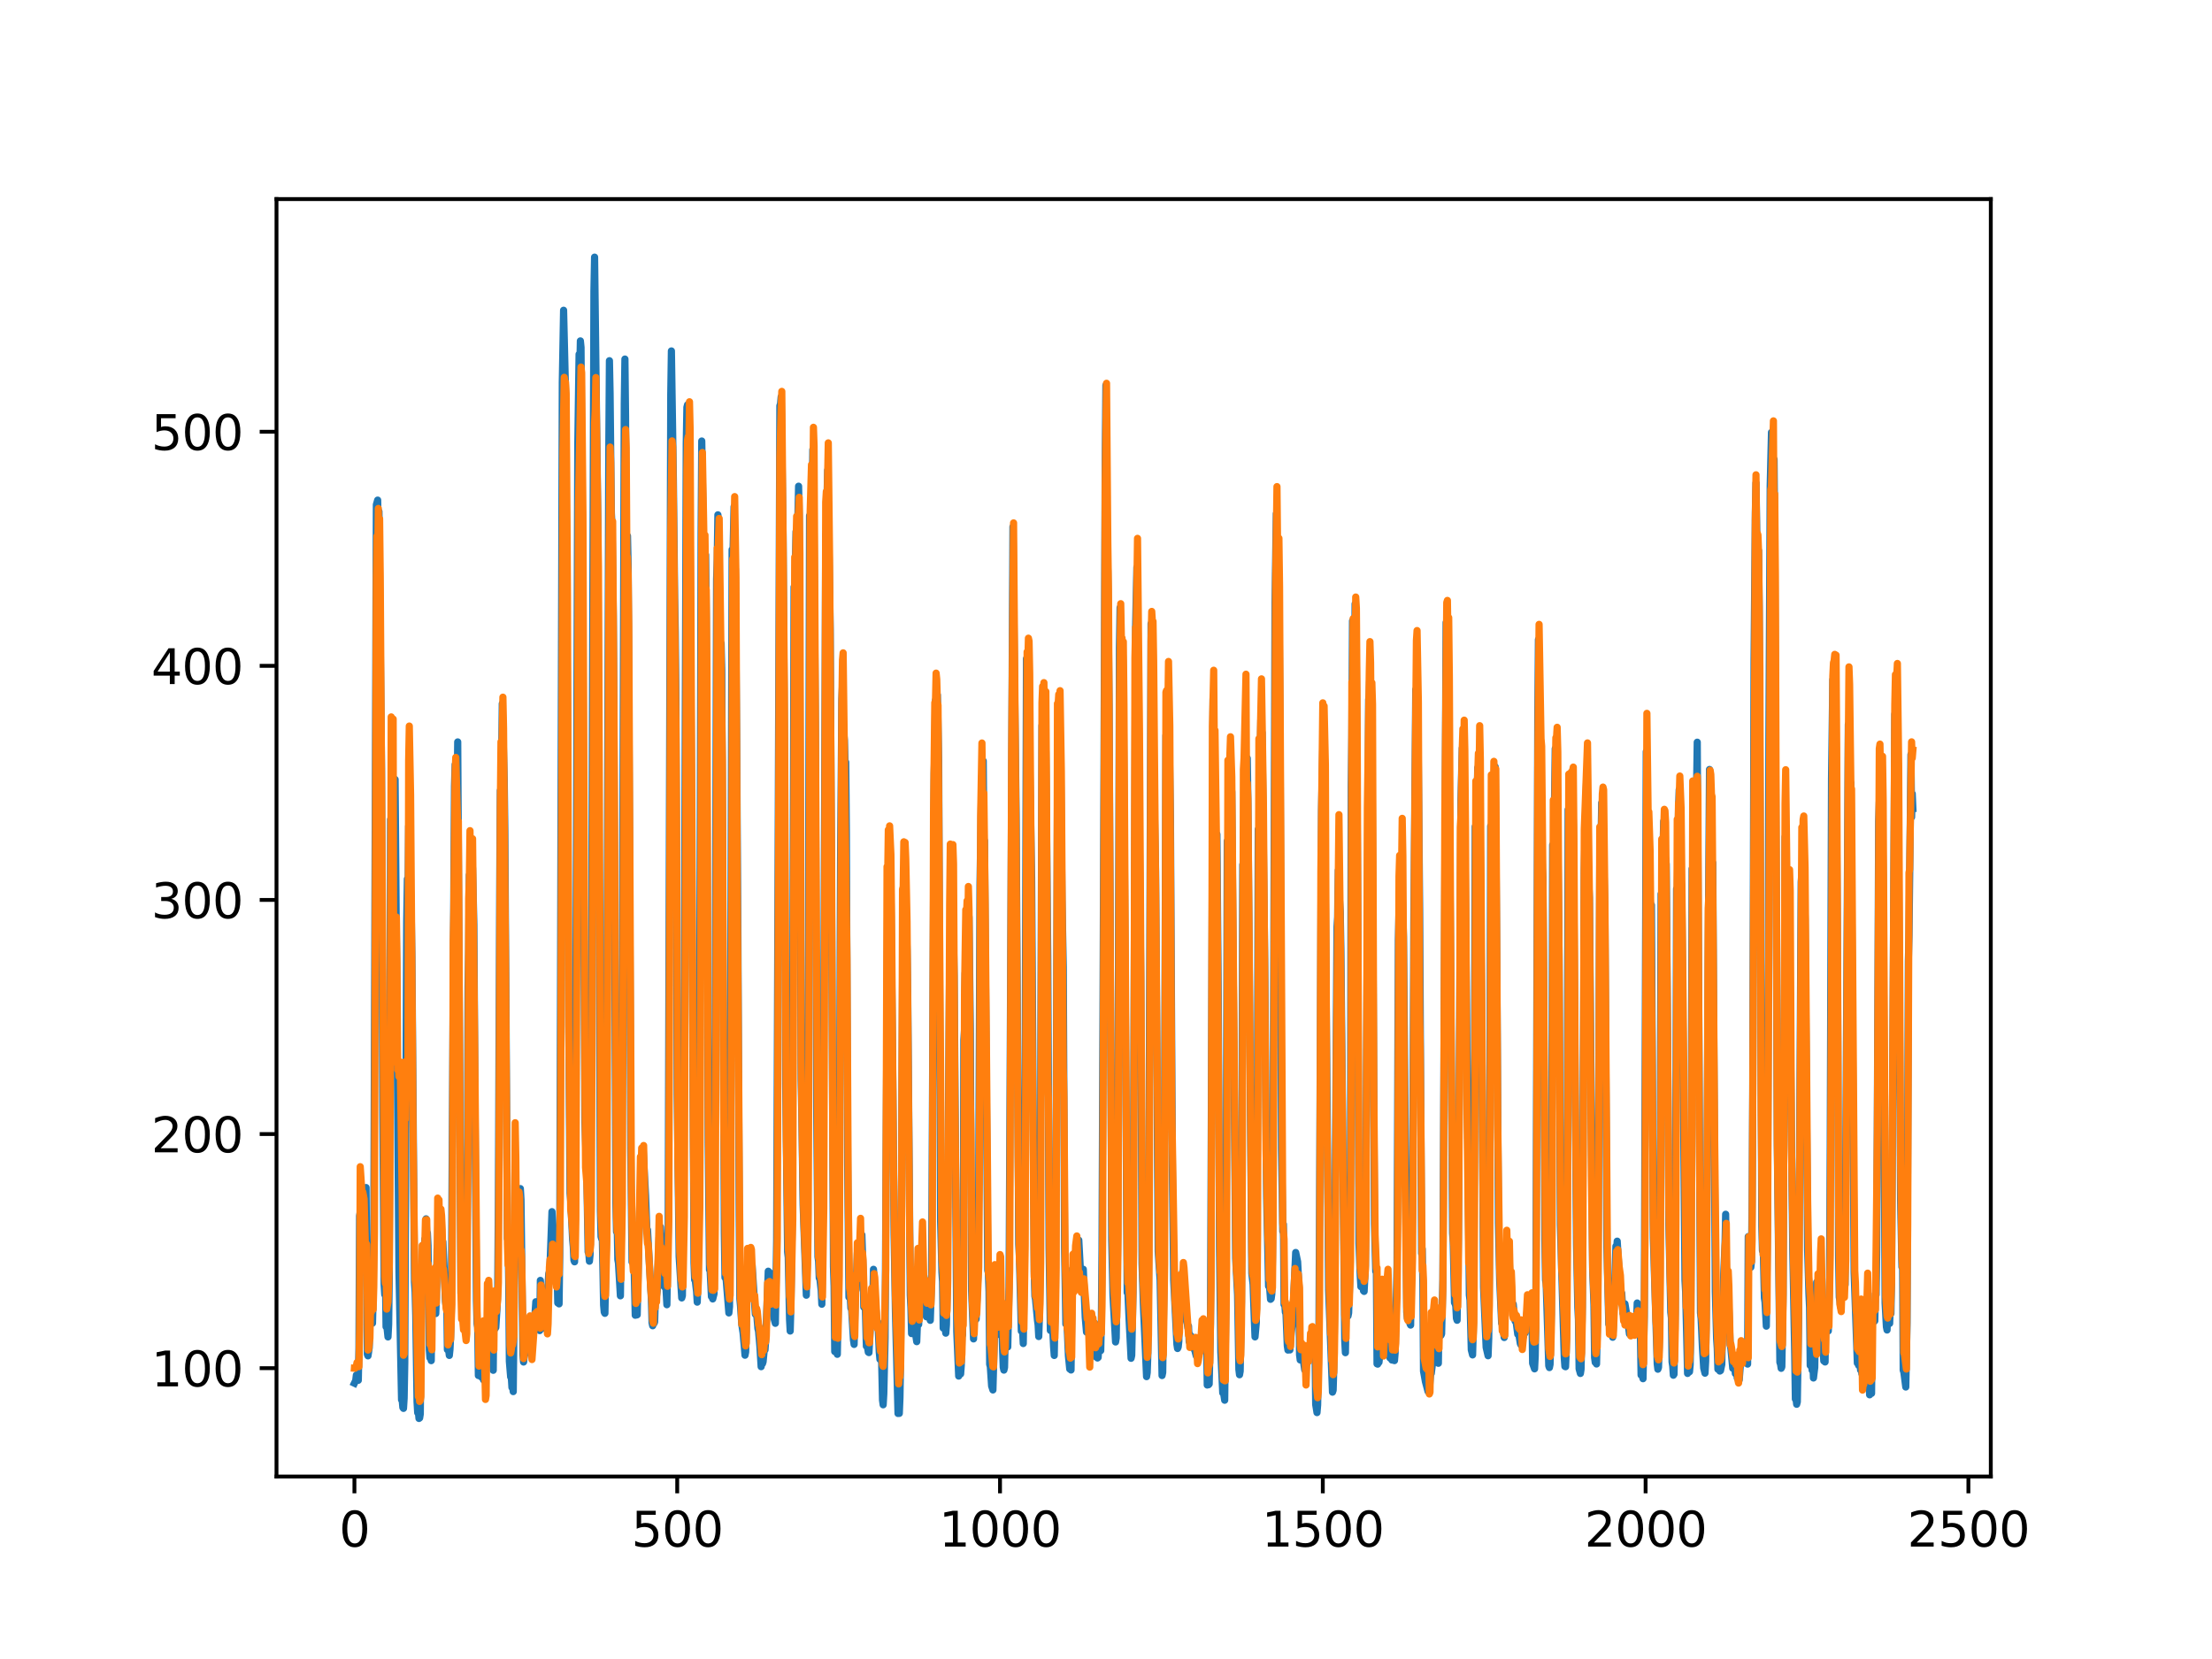 <?xml version="1.0" encoding="utf-8" standalone="no"?>
<!DOCTYPE svg PUBLIC "-//W3C//DTD SVG 1.1//EN"
  "http://www.w3.org/Graphics/SVG/1.1/DTD/svg11.dtd">
<svg xmlns:xlink="http://www.w3.org/1999/xlink" width="460.8pt" height="345.6pt" viewBox="0 0 460.8 345.6" xmlns="http://www.w3.org/2000/svg" version="1.1">
 <defs>
  <style type="text/css">*{stroke-linejoin: round; stroke-linecap: butt}</style>
 </defs>
 <g id="figure_1">
  <g id="patch_1">
   <path d="M 0 345.6 
L 460.8 345.6 
L 460.8 0 
L 0 0 
z
" style="fill: #ffffff"/>
  </g>
  <g id="axes_1">
   <g id="patch_2">
    <path d="M 57.6 307.584 
L 414.72 307.584 
L 414.72 41.472 
L 57.6 41.472 
z
" style="fill: #ffffff"/>
   </g>
   <g id="matplotlib.axis_1">
    <g id="xtick_1">
     <g id="line2d_1">
      <defs>
       <path id="ma6f2d0bd6a" d="M 0 0 
L 0 3.5 
" style="stroke: #000000; stroke-width: 0.8"/>
      </defs>
      <g>
       <use xlink:href="#ma6f2d0bd6a" x="73.833" y="307.584" style="stroke: #000000; stroke-width: 0.8"/>
      </g>
     </g>
     <g id="text_1">
      <!-- 0 -->
      <g transform="translate(70.651 322.182)scale(0.1 -0.1)">
       <defs>
        <path id="DejaVuSans-30" d="M 2034 4250 
Q 1547 4250 1301 3770 
Q 1056 3291 1056 2328 
Q 1056 1369 1301 889 
Q 1547 409 2034 409 
Q 2525 409 2770 889 
Q 3016 1369 3016 2328 
Q 3016 3291 2770 3770 
Q 2525 4250 2034 4250 
z
M 2034 4750 
Q 2819 4750 3233 4129 
Q 3647 3509 3647 2328 
Q 3647 1150 3233 529 
Q 2819 -91 2034 -91 
Q 1250 -91 836 529 
Q 422 1150 422 2328 
Q 422 3509 836 4129 
Q 1250 4750 2034 4750 
z
" transform="scale(0.016)"/>
       </defs>
       <use xlink:href="#DejaVuSans-30"/>
      </g>
     </g>
    </g>
    <g id="xtick_2">
     <g id="line2d_2">
      <g>
       <use xlink:href="#ma6f2d0bd6a" x="141.077" y="307.584" style="stroke: #000000; stroke-width: 0.8"/>
      </g>
     </g>
     <g id="text_2">
      <!-- 500 -->
      <g transform="translate(131.533 322.182)scale(0.1 -0.1)">
       <defs>
        <path id="DejaVuSans-35" d="M 691 4666 
L 3169 4666 
L 3169 4134 
L 1269 4134 
L 1269 2991 
Q 1406 3038 1543 3061 
Q 1681 3084 1819 3084 
Q 2600 3084 3056 2656 
Q 3513 2228 3513 1497 
Q 3513 744 3044 326 
Q 2575 -91 1722 -91 
Q 1428 -91 1123 -41 
Q 819 9 494 109 
L 494 744 
Q 775 591 1075 516 
Q 1375 441 1709 441 
Q 2250 441 2565 725 
Q 2881 1009 2881 1497 
Q 2881 1984 2565 2268 
Q 2250 2553 1709 2553 
Q 1456 2553 1204 2497 
Q 953 2441 691 2322 
L 691 4666 
z
" transform="scale(0.016)"/>
       </defs>
       <use xlink:href="#DejaVuSans-35"/>
       <use xlink:href="#DejaVuSans-30" x="63.623"/>
       <use xlink:href="#DejaVuSans-30" x="127.246"/>
      </g>
     </g>
    </g>
    <g id="xtick_3">
     <g id="line2d_3">
      <g>
       <use xlink:href="#ma6f2d0bd6a" x="208.321" y="307.584" style="stroke: #000000; stroke-width: 0.8"/>
      </g>
     </g>
     <g id="text_3">
      <!-- 1000 -->
      <g transform="translate(195.596 322.182)scale(0.1 -0.1)">
       <defs>
        <path id="DejaVuSans-31" d="M 794 531 
L 1825 531 
L 1825 4091 
L 703 3866 
L 703 4441 
L 1819 4666 
L 2450 4666 
L 2450 531 
L 3481 531 
L 3481 0 
L 794 0 
L 794 531 
z
" transform="scale(0.016)"/>
       </defs>
       <use xlink:href="#DejaVuSans-31"/>
       <use xlink:href="#DejaVuSans-30" x="63.623"/>
       <use xlink:href="#DejaVuSans-30" x="127.246"/>
       <use xlink:href="#DejaVuSans-30" x="190.869"/>
      </g>
     </g>
    </g>
    <g id="xtick_4">
     <g id="line2d_4">
      <g>
       <use xlink:href="#ma6f2d0bd6a" x="275.565" y="307.584" style="stroke: #000000; stroke-width: 0.8"/>
      </g>
     </g>
     <g id="text_4">
      <!-- 1500 -->
      <g transform="translate(262.84 322.182)scale(0.1 -0.1)">
       <use xlink:href="#DejaVuSans-31"/>
       <use xlink:href="#DejaVuSans-35" x="63.623"/>
       <use xlink:href="#DejaVuSans-30" x="127.246"/>
       <use xlink:href="#DejaVuSans-30" x="190.869"/>
      </g>
     </g>
    </g>
    <g id="xtick_5">
     <g id="line2d_5">
      <g>
       <use xlink:href="#ma6f2d0bd6a" x="342.809" y="307.584" style="stroke: #000000; stroke-width: 0.8"/>
      </g>
     </g>
     <g id="text_5">
      <!-- 2000 -->
      <g transform="translate(330.084 322.182)scale(0.1 -0.1)">
       <defs>
        <path id="DejaVuSans-32" d="M 1228 531 
L 3431 531 
L 3431 0 
L 469 0 
L 469 531 
Q 828 903 1448 1529 
Q 2069 2156 2228 2338 
Q 2531 2678 2651 2914 
Q 2772 3150 2772 3378 
Q 2772 3750 2511 3984 
Q 2250 4219 1831 4219 
Q 1534 4219 1204 4116 
Q 875 4013 500 3803 
L 500 4441 
Q 881 4594 1212 4672 
Q 1544 4750 1819 4750 
Q 2544 4750 2975 4387 
Q 3406 4025 3406 3419 
Q 3406 3131 3298 2873 
Q 3191 2616 2906 2266 
Q 2828 2175 2409 1742 
Q 1991 1309 1228 531 
z
" transform="scale(0.016)"/>
       </defs>
       <use xlink:href="#DejaVuSans-32"/>
       <use xlink:href="#DejaVuSans-30" x="63.623"/>
       <use xlink:href="#DejaVuSans-30" x="127.246"/>
       <use xlink:href="#DejaVuSans-30" x="190.869"/>
      </g>
     </g>
    </g>
    <g id="xtick_6">
     <g id="line2d_6">
      <g>
       <use xlink:href="#ma6f2d0bd6a" x="410.053" y="307.584" style="stroke: #000000; stroke-width: 0.8"/>
      </g>
     </g>
     <g id="text_6">
      <!-- 2500 -->
      <g transform="translate(397.328 322.182)scale(0.1 -0.1)">
       <use xlink:href="#DejaVuSans-32"/>
       <use xlink:href="#DejaVuSans-35" x="63.623"/>
       <use xlink:href="#DejaVuSans-30" x="127.246"/>
       <use xlink:href="#DejaVuSans-30" x="190.869"/>
      </g>
     </g>
    </g>
   </g>
   <g id="matplotlib.axis_2">
    <g id="ytick_1">
     <g id="line2d_7">
      <defs>
       <path id="m6e8f0084ad" d="M 0 0 
L -3.5 0 
" style="stroke: #000000; stroke-width: 0.8"/>
      </defs>
      <g>
       <use xlink:href="#m6e8f0084ad" x="57.6" y="285.01" style="stroke: #000000; stroke-width: 0.8"/>
      </g>
     </g>
     <g id="text_7">
      <!-- 100 -->
      <g transform="translate(31.512 288.809)scale(0.1 -0.1)">
       <use xlink:href="#DejaVuSans-31"/>
       <use xlink:href="#DejaVuSans-30" x="63.623"/>
       <use xlink:href="#DejaVuSans-30" x="127.246"/>
      </g>
     </g>
    </g>
    <g id="ytick_2">
     <g id="line2d_8">
      <g>
       <use xlink:href="#m6e8f0084ad" x="57.6" y="236.242" style="stroke: #000000; stroke-width: 0.8"/>
      </g>
     </g>
     <g id="text_8">
      <!-- 200 -->
      <g transform="translate(31.512 240.042)scale(0.1 -0.1)">
       <use xlink:href="#DejaVuSans-32"/>
       <use xlink:href="#DejaVuSans-30" x="63.623"/>
       <use xlink:href="#DejaVuSans-30" x="127.246"/>
      </g>
     </g>
    </g>
    <g id="ytick_3">
     <g id="line2d_9">
      <g>
       <use xlink:href="#m6e8f0084ad" x="57.6" y="187.474" style="stroke: #000000; stroke-width: 0.8"/>
      </g>
     </g>
     <g id="text_9">
      <!-- 300 -->
      <g transform="translate(31.512 191.274)scale(0.1 -0.1)">
       <defs>
        <path id="DejaVuSans-33" d="M 2597 2516 
Q 3050 2419 3304 2112 
Q 3559 1806 3559 1356 
Q 3559 666 3084 287 
Q 2609 -91 1734 -91 
Q 1441 -91 1130 -33 
Q 819 25 488 141 
L 488 750 
Q 750 597 1062 519 
Q 1375 441 1716 441 
Q 2309 441 2620 675 
Q 2931 909 2931 1356 
Q 2931 1769 2642 2001 
Q 2353 2234 1838 2234 
L 1294 2234 
L 1294 2753 
L 1863 2753 
Q 2328 2753 2575 2939 
Q 2822 3125 2822 3475 
Q 2822 3834 2567 4026 
Q 2313 4219 1838 4219 
Q 1578 4219 1281 4162 
Q 984 4106 628 3988 
L 628 4550 
Q 988 4650 1302 4700 
Q 1616 4750 1894 4750 
Q 2613 4750 3031 4423 
Q 3450 4097 3450 3541 
Q 3450 3153 3228 2886 
Q 3006 2619 2597 2516 
z
" transform="scale(0.016)"/>
       </defs>
       <use xlink:href="#DejaVuSans-33"/>
       <use xlink:href="#DejaVuSans-30" x="63.623"/>
       <use xlink:href="#DejaVuSans-30" x="127.246"/>
      </g>
     </g>
    </g>
    <g id="ytick_4">
     <g id="line2d_10">
      <g>
       <use xlink:href="#m6e8f0084ad" x="57.6" y="138.707" style="stroke: #000000; stroke-width: 0.8"/>
      </g>
     </g>
     <g id="text_10">
      <!-- 400 -->
      <g transform="translate(31.512 142.506)scale(0.1 -0.1)">
       <defs>
        <path id="DejaVuSans-34" d="M 2419 4116 
L 825 1625 
L 2419 1625 
L 2419 4116 
z
M 2253 4666 
L 3047 4666 
L 3047 1625 
L 3713 1625 
L 3713 1100 
L 3047 1100 
L 3047 0 
L 2419 0 
L 2419 1100 
L 313 1100 
L 313 1709 
L 2253 4666 
z
" transform="scale(0.016)"/>
       </defs>
       <use xlink:href="#DejaVuSans-34"/>
       <use xlink:href="#DejaVuSans-30" x="63.623"/>
       <use xlink:href="#DejaVuSans-30" x="127.246"/>
      </g>
     </g>
    </g>
    <g id="ytick_5">
     <g id="line2d_11">
      <g>
       <use xlink:href="#m6e8f0084ad" x="57.6" y="89.939" style="stroke: #000000; stroke-width: 0.8"/>
      </g>
     </g>
     <g id="text_11">
      <!-- 500 -->
      <g transform="translate(31.512 93.738)scale(0.1 -0.1)">
       <use xlink:href="#DejaVuSans-35"/>
       <use xlink:href="#DejaVuSans-30" x="63.623"/>
       <use xlink:href="#DejaVuSans-30" x="127.246"/>
      </g>
     </g>
    </g>
   </g>
   <g id="line2d_12">
    <path d="M 73.833 288.143 
L 74.102 287.583 
L 74.236 286.45 
L 74.371 287.433 
L 74.505 286.931 
L 74.64 287.545 
L 74.774 280.943 
L 74.909 253.285 
L 75.178 251.762 
L 75.312 252.329 
L 75.447 252.383 
L 75.581 253.267 
L 75.716 252.495 
L 75.85 252.473 
L 76.254 247.387 
L 76.522 282.129 
L 76.657 282.448 
L 76.926 280.707 
L 77.06 271.674 
L 77.195 273.962 
L 77.464 274.027 
L 77.598 275.643 
L 77.733 270.21 
L 77.867 256.534 
L 78.405 105.123 
L 78.674 104.183 
L 78.809 111.465 
L 78.943 106.566 
L 79.481 160.322 
L 79.75 232.112 
L 80.019 267.531 
L 80.154 269.698 
L 80.288 265.786 
L 80.423 276.391 
L 80.557 275.948 
L 80.826 278.506 
L 80.961 275.915 
L 81.095 265.394 
L 81.364 170.714 
L 81.499 183.262 
L 81.768 163.468 
L 82.037 171.631 
L 82.171 168.468 
L 82.305 162.374 
L 83.112 264.906 
L 83.65 291.615 
L 83.785 291.636 
L 83.919 293.195 
L 84.054 293.391 
L 84.188 291.252 
L 84.323 283.883 
L 84.726 191.944 
L 84.861 183.105 
L 84.995 187.284 
L 85.13 172.104 
L 85.264 180.817 
L 85.399 181.579 
L 85.668 190.041 
L 85.802 198.987 
L 86.34 267.074 
L 86.475 269.127 
L 86.609 274.136 
L 86.878 292.005 
L 87.013 294.301 
L 87.147 293.967 
L 87.282 295.488 
L 87.416 295.389 
L 87.551 294.561 
L 87.82 266.508 
L 87.954 266.656 
L 88.088 260.856 
L 88.223 262.345 
L 88.357 261.572 
L 88.492 258.147 
L 88.626 261.038 
L 88.761 253.905 
L 88.895 256.839 
L 89.03 256.838 
L 89.164 259.45 
L 89.433 281.177 
L 89.568 282.873 
L 89.702 282.365 
L 89.837 283.446 
L 89.971 267.994 
L 90.106 268.722 
L 90.24 270.297 
L 90.375 270.062 
L 90.509 271.323 
L 90.644 271.498 
L 90.778 273.639 
L 90.913 270.352 
L 91.047 260.214 
L 91.182 259.02 
L 91.316 251.95 
L 91.451 256.473 
L 91.585 254.468 
L 91.72 255.996 
L 91.854 256.227 
L 92.123 259.27 
L 92.258 258.685 
L 92.527 264.393 
L 92.796 271.122 
L 92.93 272.096 
L 93.065 270.933 
L 93.199 281.153 
L 93.468 281.28 
L 93.602 282.362 
L 93.737 281.103 
L 93.871 278.528 
L 94.006 273.203 
L 94.678 163.761 
L 94.813 159.273 
L 95.082 171.377 
L 95.216 166.053 
L 95.351 154.555 
L 96.023 269.461 
L 96.158 270.206 
L 96.427 274.214 
L 96.561 273.874 
L 96.696 273.953 
L 96.83 275.875 
L 96.965 275.224 
L 97.099 273.767 
L 97.234 265.123 
L 97.368 247.194 
L 97.503 205.316 
L 97.637 198.072 
L 97.772 182.277 
L 97.906 190.848 
L 98.041 183.994 
L 98.175 184.719 
L 98.31 179.289 
L 98.444 180.965 
L 98.713 192.572 
L 98.982 235.395 
L 99.251 270.974 
L 99.385 275.758 
L 99.52 276.529 
L 99.654 286.539 
L 99.789 286.552 
L 99.923 285.53 
L 100.192 286.794 
L 100.327 286.876 
L 100.461 286.207 
L 100.596 286.622 
L 100.73 287.468 
L 100.865 285.897 
L 100.999 287.077 
L 101.134 286.15 
L 101.268 283.889 
L 101.403 276.716 
L 101.537 281.078 
L 101.806 270.473 
L 101.941 272.68 
L 102.075 272.528 
L 102.21 273.19 
L 102.344 275.618 
L 102.479 281.559 
L 102.613 279.668 
L 102.748 285.457 
L 102.882 271.717 
L 103.017 271.746 
L 103.151 276.755 
L 103.286 276.531 
L 103.555 272.263 
L 103.689 267.986 
L 103.824 250.194 
L 104.093 186.618 
L 104.227 164.683 
L 104.362 171.998 
L 104.631 146.601 
L 105.034 162.24 
L 105.168 173.246 
L 105.706 258.056 
L 105.841 257.931 
L 105.975 266.813 
L 106.11 283.591 
L 106.379 286.847 
L 106.513 286.833 
L 106.648 289.035 
L 106.782 288.761 
L 106.917 289.896 
L 107.32 251.534 
L 107.455 258.747 
L 107.589 256.16 
L 107.724 256.254 
L 108.262 251.085 
L 108.396 247.606 
L 108.531 249.913 
L 108.934 282.188 
L 109.069 283.734 
L 109.203 282.645 
L 109.338 278.055 
L 109.607 279.636 
L 109.876 280.71 
L 110.145 281.781 
L 110.414 280.518 
L 110.548 280.38 
L 110.951 276.246 
L 111.086 277.444 
L 111.22 277.089 
L 111.624 271.174 
L 111.758 271.692 
L 112.027 275.552 
L 112.431 277.182 
L 112.565 266.731 
L 112.834 271.016 
L 112.969 271.55 
L 113.103 273.09 
L 113.238 273.272 
L 113.507 275.941 
L 113.641 276.788 
L 114.314 265.332 
L 114.448 264.964 
L 114.583 263.452 
L 114.986 252.409 
L 115.524 263.688 
L 115.659 264.249 
L 115.928 266.518 
L 116.062 265.209 
L 116.197 271.425 
L 116.331 271 
L 116.465 271.622 
L 116.6 261.678 
L 117.138 79.614 
L 117.407 64.634 
L 117.81 81.486 
L 118.214 149.958 
L 118.483 213.476 
L 118.752 248.56 
L 118.886 250.123 
L 119.29 258.268 
L 119.424 259.713 
L 119.559 262.537 
L 119.693 262.859 
L 119.828 253.061 
L 120.366 92.715 
L 120.635 73.797 
L 120.769 77.558 
L 120.904 71.017 
L 121.038 72.37 
L 121.442 137.005 
L 121.711 205.103 
L 121.845 233.818 
L 122.248 244.99 
L 122.517 260.8 
L 122.652 260.963 
L 122.786 262.735 
L 122.921 261.369 
L 123.055 253.053 
L 123.728 60.602 
L 123.862 53.568 
L 124.535 108.726 
L 125.073 252.341 
L 125.207 257.61 
L 125.342 258.082 
L 125.476 258.035 
L 125.745 271.892 
L 125.88 273.356 
L 126.014 273.59 
L 126.283 259.884 
L 126.821 93.842 
L 126.956 75.142 
L 127.09 81.866 
L 127.359 106.868 
L 127.494 109.358 
L 127.763 128.205 
L 127.897 151.44 
L 128.3 250.693 
L 128.435 256.605 
L 128.569 254.743 
L 128.704 262.386 
L 128.838 263.124 
L 129.242 269.944 
L 129.511 248.841 
L 130.049 84.081 
L 130.183 74.799 
L 130.318 86.944 
L 130.452 116.315 
L 130.587 115.379 
L 130.721 111.662 
L 130.856 118.174 
L 131.125 172.458 
L 131.394 239.35 
L 131.663 262.89 
L 131.932 262.69 
L 132.066 262.504 
L 132.335 273.99 
L 132.47 273.838 
L 132.604 273.939 
L 132.739 273.897 
L 133.008 261.78 
L 133.277 251.122 
L 133.68 245.438 
L 133.814 244.233 
L 133.949 239.038 
L 134.487 249.102 
L 134.756 256.323 
L 134.89 256.206 
L 135.697 270.718 
L 135.832 275.559 
L 135.966 276.179 
L 136.101 274.159 
L 136.235 275.691 
L 136.37 275.412 
L 136.504 271.031 
L 136.639 270.869 
L 136.908 268.898 
L 137.311 257.809 
L 137.446 258.329 
L 137.58 255.596 
L 137.984 262.537 
L 138.118 261.619 
L 138.253 263.488 
L 138.387 268.064 
L 138.522 266.808 
L 138.656 267.013 
L 138.925 271.797 
L 139.194 255.247 
L 139.732 82.192 
L 139.866 73.107 
L 140.27 99.607 
L 140.539 124.495 
L 140.673 131.719 
L 140.808 146.35 
L 141.077 227.97 
L 141.48 261.785 
L 142.018 270.383 
L 142.153 269.91 
L 142.422 245.726 
L 142.96 92.379 
L 143.094 84.823 
L 143.229 84.326 
L 143.363 94.745 
L 143.498 85.295 
L 143.632 90.519 
L 144.574 263.056 
L 144.708 266.612 
L 144.843 266.791 
L 145.111 269.076 
L 145.246 271.26 
L 145.38 267.105 
L 145.784 204.781 
L 146.053 111.354 
L 146.187 91.871 
L 146.456 107.474 
L 146.591 119.011 
L 146.725 113.212 
L 146.86 120.767 
L 146.994 115.593 
L 147.129 128.697 
L 147.532 238.009 
L 147.801 264.521 
L 147.936 264.728 
L 148.205 270.101 
L 148.339 270.079 
L 148.474 270.592 
L 148.743 269.519 
L 148.877 251.487 
L 149.281 120.628 
L 149.415 116.509 
L 149.55 107.247 
L 149.684 108.528 
L 150.088 141.889 
L 150.222 134.043 
L 150.357 139.673 
L 150.894 256.791 
L 151.029 266.146 
L 151.163 265.169 
L 151.836 273.507 
L 151.97 272.21 
L 152.105 250.842 
L 152.508 114.499 
L 152.643 117.67 
L 152.912 105.579 
L 153.046 120.011 
L 153.181 118.481 
L 153.45 153.642 
L 153.719 195.407 
L 153.988 253.163 
L 154.122 270.554 
L 154.257 271.961 
L 154.526 275.9 
L 154.795 277.638 
L 155.064 280.642 
L 155.198 282.317 
L 155.333 281.66 
L 155.467 277.192 
L 155.602 266.506 
L 155.736 265.628 
L 155.871 262.705 
L 156.005 264.887 
L 156.274 262.952 
L 156.408 263.499 
L 156.543 264.778 
L 156.677 263.557 
L 157.215 271.727 
L 157.35 273.773 
L 157.484 272.761 
L 157.619 273.547 
L 157.888 276.786 
L 158.022 277.277 
L 158.291 280.336 
L 158.56 284.703 
L 158.695 283.106 
L 158.829 284.089 
L 158.964 283.685 
L 159.233 280.917 
L 159.367 281.204 
L 159.502 279.181 
L 160.04 264.815 
L 160.309 265.08 
L 160.443 270.913 
L 160.578 270.624 
L 160.712 268.63 
L 160.847 269.345 
L 160.981 270.868 
L 161.25 274.7 
L 161.519 275.67 
L 161.788 258.57 
L 162.46 84.515 
L 162.595 84.172 
L 162.729 82.683 
L 162.998 102.667 
L 163.133 111.792 
L 163.402 153.885 
L 163.671 226.033 
L 164.074 260.806 
L 164.209 261.962 
L 164.478 274.87 
L 164.612 277.279 
L 164.747 272.483 
L 165.016 254.623 
L 165.419 122.273 
L 165.554 124.924 
L 165.823 110.754 
L 165.957 116.114 
L 166.092 112.968 
L 166.361 101.285 
L 166.495 107.602 
L 166.899 225.115 
L 167.033 232.226 
L 167.302 250.983 
L 167.974 269.816 
L 168.109 264.029 
L 168.243 249.737 
L 168.378 210.902 
L 168.647 107.425 
L 168.781 108.733 
L 168.916 104.117 
L 169.05 105.443 
L 169.185 109.315 
L 169.319 93.682 
L 169.454 96.209 
L 169.857 150.648 
L 170.126 230.404 
L 170.395 261.833 
L 170.53 262.731 
L 170.664 266.236 
L 170.799 266.429 
L 171.068 268.803 
L 171.202 271.694 
L 171.471 249.472 
L 172.009 111.568 
L 172.144 109.96 
L 172.413 97.969 
L 172.951 131.117 
L 173.623 263.842 
L 173.757 267.911 
L 173.892 281.557 
L 174.026 280.61 
L 174.161 280.565 
L 174.43 282.127 
L 174.699 267.041 
L 174.833 249.575 
L 175.102 179.688 
L 175.371 145.648 
L 175.506 142.69 
L 175.64 153.06 
L 175.775 152.743 
L 175.909 154.181 
L 176.044 159.084 
L 176.178 158.77 
L 176.313 173.534 
L 176.582 242.553 
L 176.851 270.225 
L 176.985 267.681 
L 177.254 272.511 
L 177.389 272.466 
L 177.792 279.157 
L 177.927 280.066 
L 178.196 269.133 
L 178.33 268.684 
L 178.599 260.964 
L 178.734 260.387 
L 178.868 262.742 
L 179.137 259.161 
L 179.271 259.769 
L 179.54 257.233 
L 179.809 264.892 
L 179.944 272.311 
L 180.213 270.371 
L 180.482 280.44 
L 180.616 280.454 
L 180.751 280.834 
L 180.885 281.683 
L 181.02 281.771 
L 181.692 269.207 
L 181.827 270.53 
L 181.961 264.423 
L 182.096 266.242 
L 182.365 271.793 
L 182.499 273.097 
L 182.634 276.31 
L 182.903 275.475 
L 183.172 281.733 
L 183.306 283.178 
L 183.441 282.046 
L 183.575 279.696 
L 183.844 291.672 
L 183.979 292.643 
L 184.113 290.317 
L 184.382 278.695 
L 184.92 185.061 
L 185.054 189.16 
L 185.189 181.94 
L 185.458 185.881 
L 185.592 187.411 
L 185.996 225.95 
L 186.265 257.183 
L 186.534 273.267 
L 186.803 283.734 
L 187.072 294.45 
L 187.206 293.275 
L 187.341 294.433 
L 187.475 291.19 
L 187.61 283.025 
L 188.013 205.537 
L 188.148 188.797 
L 188.282 189.02 
L 188.417 188.042 
L 188.551 191.423 
L 188.686 197.958 
L 188.82 193.454 
L 188.955 197.981 
L 189.089 206.529 
L 189.627 269.822 
L 189.762 272.465 
L 189.896 277.81 
L 190.031 275.323 
L 190.3 277.193 
L 190.434 275.997 
L 190.972 279.493 
L 191.106 275.969 
L 191.241 275.473 
L 191.375 275.921 
L 191.51 271.4 
L 191.644 272.981 
L 191.913 271.689 
L 192.182 265.935 
L 192.317 266.291 
L 192.451 265.782 
L 192.586 267.13 
L 192.72 273.021 
L 192.989 274.305 
L 193.393 271.561 
L 193.662 274.504 
L 193.796 275.05 
L 194.065 266.997 
L 194.603 161.071 
L 194.738 156.056 
L 194.872 145.895 
L 195.007 147.504 
L 195.141 152.348 
L 195.276 144.794 
L 195.545 158.469 
L 195.948 254.472 
L 196.217 265.026 
L 196.351 266.993 
L 196.486 276.666 
L 196.62 275.999 
L 196.889 276.568 
L 197.024 277.72 
L 197.158 275.954 
L 197.293 269.499 
L 197.831 199.333 
L 197.965 201.693 
L 198.1 198.305 
L 198.234 202.802 
L 198.503 189.195 
L 198.772 203.287 
L 199.31 277.356 
L 199.714 286.661 
L 199.848 285.468 
L 200.117 286.211 
L 200.252 284.39 
L 200.386 278.489 
L 200.521 278.077 
L 200.655 264.846 
L 200.79 216.625 
L 200.924 214.614 
L 201.059 202.683 
L 201.193 202.317 
L 201.328 199.576 
L 201.462 201.794 
L 201.731 189.745 
L 201.866 191.135 
L 202.134 214.309 
L 202.403 268.911 
L 202.807 278.917 
L 203.076 270.267 
L 203.21 274.685 
L 203.345 274.814 
L 203.748 265.239 
L 203.883 247.485 
L 204.152 184.215 
L 204.421 167.395 
L 204.555 161.647 
L 204.69 165.157 
L 204.824 158.52 
L 204.959 174.882 
L 205.093 175.134 
L 205.766 264.646 
L 205.9 265.168 
L 206.035 269.048 
L 206.169 284.211 
L 206.304 284.702 
L 206.573 288.724 
L 206.842 289.553 
L 207.111 279.966 
L 207.38 270.589 
L 207.514 269.693 
L 207.917 277.982 
L 208.052 277.731 
L 208.321 271.235 
L 208.59 272.871 
L 208.859 281.093 
L 208.993 284.823 
L 209.128 285.419 
L 209.262 284.864 
L 209.397 278.885 
L 209.531 280.006 
L 209.8 279.582 
L 209.935 280.594 
L 210.204 268.156 
L 211.011 109.75 
L 211.28 135.914 
L 211.683 169.715 
L 212.221 259.208 
L 212.356 261.724 
L 212.759 277.287 
L 212.894 277.076 
L 213.028 277.178 
L 213.163 279.883 
L 213.431 261.804 
L 213.566 222.917 
L 213.835 137.22 
L 213.969 141.902 
L 214.104 140.788 
L 214.238 143.812 
L 214.911 182.946 
L 215.449 264.946 
L 215.583 270.018 
L 215.718 270.649 
L 216.121 275.003 
L 216.256 275.98 
L 216.39 278.422 
L 216.525 274.328 
L 216.659 266.649 
L 217.063 151.148 
L 217.197 153.101 
L 217.332 153.183 
L 217.466 164.894 
L 217.601 163.583 
L 217.735 151.473 
L 217.87 156.816 
L 218.273 199.914 
L 218.542 259.999 
L 218.811 277.158 
L 218.946 269.58 
L 219.483 280.53 
L 219.618 282.367 
L 219.887 268.321 
L 220.29 164.547 
L 220.694 152.636 
L 220.828 163.529 
L 220.963 159.524 
L 221.232 187.263 
L 221.501 201.428 
L 221.77 259.859 
L 222.039 275.829 
L 222.173 275.06 
L 222.308 276.311 
L 222.577 282.493 
L 222.846 285.189 
L 222.98 283.48 
L 223.115 285.394 
L 223.384 264.398 
L 223.518 268.347 
L 223.653 268.187 
L 223.922 261.074 
L 224.191 260.387 
L 224.325 262.931 
L 224.46 262.288 
L 224.729 258.345 
L 225.132 265.773 
L 225.266 264.255 
L 225.535 265.759 
L 225.67 264.417 
L 226.073 274.4 
L 226.342 277.498 
L 226.477 277.424 
L 226.746 274.208 
L 226.88 276.542 
L 227.015 276.791 
L 227.149 276.487 
L 227.284 275.035 
L 227.418 276.75 
L 227.553 276.882 
L 227.687 276.709 
L 227.956 275.575 
L 228.091 281.524 
L 228.225 281.564 
L 228.36 282.691 
L 228.494 281.901 
L 228.629 282.894 
L 228.763 282.777 
L 228.898 280.436 
L 229.301 281.361 
L 229.436 275.004 
L 229.57 260.596 
L 230.243 95.44 
L 230.377 80.261 
L 230.511 110.932 
L 230.78 119.067 
L 231.049 147.169 
L 231.587 258.388 
L 231.856 269.87 
L 232.125 274.795 
L 232.394 279.559 
L 232.529 278.727 
L 232.798 261.229 
L 232.932 224.122 
L 233.201 134.954 
L 233.336 126.59 
L 233.47 137.124 
L 233.605 137.351 
L 233.739 150.438 
L 233.874 135.361 
L 234.008 142.239 
L 234.815 269.275 
L 234.95 269.002 
L 235.219 275.042 
L 235.622 282.958 
L 235.757 282.347 
L 236.026 269.399 
L 236.563 130.703 
L 236.832 118.21 
L 237.639 203.831 
L 237.908 263.24 
L 238.177 271.515 
L 238.85 286.777 
L 238.984 285.933 
L 239.119 282.047 
L 239.253 267.827 
L 239.791 129.915 
L 240.195 148.058 
L 240.464 167.625 
L 240.733 181.391 
L 241.271 260.65 
L 241.674 266.661 
L 241.943 279.902 
L 242.077 286.551 
L 242.212 285.91 
L 242.481 267.529 
L 242.884 153.22 
L 243.019 161.273 
L 243.153 158.974 
L 243.288 147.744 
L 243.422 155.908 
L 243.557 153.032 
L 243.826 170.055 
L 244.229 243.698 
L 244.498 266.599 
L 244.767 271.993 
L 245.171 280.031 
L 245.305 280.916 
L 245.44 280.613 
L 245.574 279.357 
L 245.709 267.639 
L 245.843 273.211 
L 246.112 270.161 
L 246.381 264.864 
L 246.516 264.83 
L 247.188 275.306 
L 247.323 275.72 
L 247.457 276.607 
L 247.591 276.245 
L 247.726 279.479 
L 247.86 278.009 
L 248.129 279.362 
L 248.264 278.459 
L 248.398 279.157 
L 248.533 279.001 
L 248.667 280.989 
L 248.802 280.888 
L 249.205 282.462 
L 249.34 282.581 
L 249.609 281.611 
L 249.743 281.746 
L 249.878 281.439 
L 250.55 278.203 
L 250.819 278.509 
L 250.954 279.305 
L 251.088 278.144 
L 251.357 279.43 
L 251.492 288.524 
L 251.626 288.024 
L 251.761 288.463 
L 251.895 288.3 
L 252.164 275.787 
L 252.702 145.584 
L 252.837 165.751 
L 252.971 162.232 
L 253.24 175.423 
L 253.374 176.805 
L 253.509 173.816 
L 253.778 207.354 
L 254.047 259.834 
L 254.316 281.627 
L 254.719 290.165 
L 254.854 289.92 
L 255.123 291.691 
L 255.392 270.472 
L 255.661 175.209 
L 255.795 178.731 
L 256.199 162.716 
L 256.333 166.47 
L 256.468 163.747 
L 256.602 164.969 
L 257.409 262.125 
L 257.813 269.76 
L 258.082 285.298 
L 258.216 286.385 
L 258.351 285.64 
L 258.62 271.16 
L 258.889 180.118 
L 259.023 181.006 
L 259.157 171.756 
L 259.292 171.167 
L 259.426 155.345 
L 259.695 169.344 
L 259.83 157.97 
L 259.964 167.241 
L 260.771 265.262 
L 261.04 267.549 
L 261.309 275.212 
L 261.444 278.496 
L 261.713 275.518 
L 261.847 262.857 
L 262.116 172.778 
L 262.251 177.036 
L 262.654 150.03 
L 262.789 157.49 
L 262.923 152.616 
L 263.327 188.53 
L 263.461 199.665 
L 263.865 249.502 
L 264.268 267.938 
L 264.403 267.164 
L 264.672 270.669 
L 264.806 270.54 
L 264.94 269.568 
L 265.075 261.836 
L 265.209 242.304 
L 265.613 125.523 
L 265.882 107.017 
L 266.016 116.725 
L 266.151 116.592 
L 266.285 116.134 
L 266.42 120.866 
L 266.689 158.95 
L 266.958 239.475 
L 267.227 256.502 
L 267.361 255.049 
L 267.496 271.773 
L 267.63 271.45 
L 267.765 273.36 
L 267.899 273.678 
L 268.168 280.341 
L 268.303 281.245 
L 268.437 278.627 
L 268.706 281.219 
L 268.975 277.648 
L 269.244 275.722 
L 269.917 260.914 
L 270.32 262.844 
L 270.589 267.838 
L 270.723 282.243 
L 270.858 283.305 
L 270.992 281.795 
L 271.127 282.698 
L 271.261 282.728 
L 271.396 282.538 
L 271.799 285.376 
L 271.934 283.96 
L 272.068 284.323 
L 272.203 283.664 
L 272.337 283.906 
L 272.472 283.044 
L 272.606 280.831 
L 272.741 282.142 
L 272.875 281.812 
L 273.01 281.12 
L 273.144 278.734 
L 273.279 278.632 
L 273.548 281.676 
L 273.682 281.895 
L 273.817 282.594 
L 273.951 281.714 
L 274.086 292.6 
L 274.355 294.269 
L 274.489 292.662 
L 274.758 277.613 
L 275.296 168.713 
L 275.565 156.199 
L 275.7 156.544 
L 275.834 174.904 
L 275.969 177.238 
L 276.103 187.625 
L 276.775 268.74 
L 277.448 286.536 
L 277.582 290.01 
L 277.717 289.61 
L 277.851 285.112 
L 277.986 274.901 
L 278.389 213.017 
L 278.524 193.088 
L 278.658 191.044 
L 278.793 181.312 
L 278.927 193.719 
L 279.062 187.766 
L 279.196 189.904 
L 279.331 197.775 
L 280.138 279.35 
L 280.272 281.791 
L 280.407 273.243 
L 280.541 272.953 
L 280.81 274.151 
L 280.945 273.513 
L 281.214 265.413 
L 281.348 235.802 
L 281.483 163.725 
L 281.617 153.283 
L 281.752 129.348 
L 281.886 130.527 
L 282.155 144.346 
L 282.289 125.814 
L 282.424 129.996 
L 282.558 139.315 
L 282.827 188.872 
L 283.096 259.001 
L 283.365 265.783 
L 283.5 268.041 
L 283.634 267.355 
L 283.769 267.366 
L 283.903 267.559 
L 284.038 268.894 
L 284.172 269.026 
L 284.441 263.713 
L 285.114 145.788 
L 285.248 144.687 
L 285.383 140.046 
L 285.517 149.5 
L 285.652 146.327 
L 285.786 149.897 
L 286.055 204.248 
L 286.324 254.963 
L 286.593 264.863 
L 286.728 264.739 
L 286.862 284.112 
L 286.997 284.172 
L 287.131 283.172 
L 287.266 283.792 
L 287.669 280.184 
L 287.803 281.081 
L 288.072 280.187 
L 288.207 277.966 
L 288.341 277.909 
L 288.476 275.509 
L 288.61 275.13 
L 288.745 273.98 
L 288.879 276.873 
L 289.014 277.22 
L 289.148 274.346 
L 289.417 281.663 
L 289.552 282.877 
L 289.821 282.507 
L 289.955 283.315 
L 290.09 281.782 
L 290.224 283.364 
L 290.359 282.436 
L 290.493 283.438 
L 290.628 281.862 
L 291.031 263.477 
L 291.3 195.793 
L 291.435 190.083 
L 291.569 190.704 
L 291.704 194.859 
L 291.973 181.826 
L 292.376 195.201 
L 293.049 273.323 
L 293.183 274.598 
L 293.317 273.42 
L 293.452 274.189 
L 293.586 273.238 
L 293.721 275.769 
L 293.855 276.038 
L 294.259 251.577 
L 294.528 192.278 
L 294.797 159.88 
L 294.931 143.653 
L 295.066 143.516 
L 295.2 151.668 
L 295.335 145.818 
L 295.604 174.509 
L 295.738 189.327 
L 296.142 261.115 
L 296.276 260.205 
L 296.411 267.566 
L 296.545 285.643 
L 296.949 287.855 
L 297.487 289.865 
L 297.621 289.511 
L 297.756 289.508 
L 298.025 286.265 
L 298.159 286.111 
L 298.428 283.922 
L 298.697 280.013 
L 298.832 278.853 
L 298.966 278.707 
L 299.1 279.071 
L 299.369 282.938 
L 299.504 282.42 
L 299.638 283.997 
L 299.773 274.129 
L 299.907 277.604 
L 300.042 277.296 
L 300.176 278.181 
L 300.311 277.892 
L 300.58 266.684 
L 301.252 129.687 
L 301.387 129.758 
L 301.521 143.235 
L 301.656 136.143 
L 301.79 145.761 
L 302.597 256.91 
L 302.732 258.701 
L 303.001 271.377 
L 303.135 271.606 
L 303.27 272.096 
L 303.404 274.609 
L 303.539 275.037 
L 303.808 258.325 
L 304.346 166.61 
L 304.615 155.86 
L 304.749 164.276 
L 304.883 154.496 
L 305.018 160.707 
L 306.094 269.795 
L 306.228 270.827 
L 306.497 281.201 
L 306.766 282.253 
L 306.901 277.443 
L 307.035 266.677 
L 307.304 172.206 
L 307.439 179.624 
L 307.842 159.947 
L 307.977 167.15 
L 308.111 158.55 
L 308.246 163.62 
L 308.649 210.613 
L 309.053 268.193 
L 309.591 280.687 
L 309.994 282.427 
L 310.129 278.797 
L 310.263 265.909 
L 310.532 172.093 
L 310.666 173.269 
L 310.935 170.93 
L 311.07 161.378 
L 311.204 167.972 
L 311.339 166.653 
L 311.473 159.734 
L 311.608 173.153 
L 311.877 211.539 
L 312.146 254.779 
L 312.415 266.838 
L 312.818 275.635 
L 312.953 275.191 
L 313.087 277.118 
L 313.222 277.017 
L 313.356 278.627 
L 313.625 267.844 
L 313.76 259.783 
L 313.894 263.208 
L 314.029 260.624 
L 314.163 262.548 
L 314.298 259.728 
L 314.567 266.433 
L 314.701 267.184 
L 314.97 272.039 
L 315.105 272.001 
L 315.239 271.698 
L 315.508 274.694 
L 315.643 275.242 
L 315.777 274.905 
L 316.18 277.959 
L 316.315 277.51 
L 316.718 279.915 
L 316.853 280.17 
L 316.987 279.298 
L 317.122 279.365 
L 317.256 278.221 
L 317.391 278.369 
L 317.525 276.796 
L 317.66 277.736 
L 317.929 275.162 
L 318.332 271.344 
L 318.467 272.013 
L 318.601 271.499 
L 318.736 272.987 
L 318.87 272.82 
L 319.139 273.96 
L 319.274 284.01 
L 319.677 285.153 
L 319.812 282.518 
L 319.946 274.391 
L 320.35 149.745 
L 320.484 133.243 
L 320.888 161.115 
L 321.022 165.883 
L 321.291 180.987 
L 321.426 182.827 
L 321.56 201.669 
L 321.829 258.406 
L 321.963 266.67 
L 322.098 267.473 
L 322.636 284.537 
L 322.77 284.892 
L 322.905 284.218 
L 323.174 273.559 
L 323.443 176.013 
L 323.577 176.383 
L 323.712 176.588 
L 323.981 155.972 
L 324.25 159.588 
L 324.384 162.415 
L 324.788 199.447 
L 325.057 255.158 
L 325.326 264.632 
L 325.864 282.842 
L 325.998 284.648 
L 326.133 284.715 
L 326.267 281.432 
L 326.402 272.237 
L 326.671 168.666 
L 326.805 174.751 
L 326.94 175.949 
L 327.209 162.434 
L 327.343 170.755 
L 327.612 166.919 
L 327.746 171.885 
L 328.15 227.772 
L 328.419 259.289 
L 328.688 272.378 
L 328.822 274.885 
L 328.957 285.15 
L 329.226 286.118 
L 329.36 285.252 
L 329.629 272.14 
L 330.033 181.187 
L 330.302 169.601 
L 330.571 160.601 
L 330.84 182.931 
L 330.974 184.169 
L 331.109 186.975 
L 331.781 264.51 
L 332.05 271.829 
L 332.185 282.838 
L 332.319 283.815 
L 332.454 283.136 
L 332.588 284.145 
L 332.857 271.263 
L 333.26 180.542 
L 333.395 182.493 
L 333.664 167.258 
L 333.798 168.476 
L 333.933 172.325 
L 334.336 190.578 
L 334.74 259.784 
L 335.143 275.854 
L 335.278 275.651 
L 335.412 275.751 
L 335.547 276.042 
L 335.681 275.935 
L 335.95 278.573 
L 336.085 276.433 
L 336.623 259.613 
L 336.757 260.425 
L 336.892 258.556 
L 337.295 265.051 
L 337.699 269.886 
L 337.833 269.397 
L 338.102 273.585 
L 338.237 273.348 
L 338.371 273.999 
L 338.506 271.613 
L 339.043 274.84 
L 339.447 277.901 
L 339.581 277.409 
L 339.716 276.214 
L 339.85 276.479 
L 339.985 275.682 
L 340.119 275.567 
L 340.254 275.084 
L 340.388 276.592 
L 340.523 274.561 
L 340.657 275.172 
L 340.926 274.847 
L 341.061 271.437 
L 341.33 276.424 
L 341.464 276.32 
L 341.599 276.86 
L 341.733 278.46 
L 341.868 286.45 
L 342.137 286.554 
L 342.271 287.209 
L 342.54 274.241 
L 342.944 156.591 
L 343.213 173.557 
L 343.347 172.807 
L 343.751 187.501 
L 343.885 189.212 
L 344.02 188.535 
L 344.423 257.878 
L 345.23 284.124 
L 345.364 285.231 
L 345.499 284.855 
L 345.633 280.548 
L 345.768 272.29 
L 346.037 186.229 
L 346.171 190.435 
L 346.44 176.579 
L 346.575 171.093 
L 346.844 178.119 
L 347.113 180.028 
L 347.382 215.247 
L 347.651 254.992 
L 348.054 273.339 
L 348.189 274.546 
L 348.323 283.707 
L 348.458 284.573 
L 348.592 286.484 
L 348.727 286.285 
L 348.996 273.102 
L 349.265 185.156 
L 349.399 186.661 
L 349.668 168.728 
L 349.803 164.528 
L 350.206 183.624 
L 350.34 184.829 
L 351.013 266.723 
L 351.147 269.093 
L 351.551 286.112 
L 351.685 285.385 
L 351.954 285.759 
L 352.089 284.332 
L 352.223 276.888 
L 352.492 180.992 
L 352.627 188.309 
L 352.761 176.699 
L 352.896 175.975 
L 353.03 167.522 
L 353.165 174.885 
L 353.299 172.764 
L 353.568 154.613 
L 354.241 273.483 
L 354.375 274.645 
L 354.644 280.631 
L 354.913 284.995 
L 355.182 286.059 
L 355.317 283.606 
L 355.451 274.286 
L 355.855 199.438 
L 356.123 160.296 
L 356.258 162.046 
L 356.392 170.837 
L 356.527 170.191 
L 356.661 181.02 
L 356.796 179.742 
L 357.334 269.082 
L 357.603 278.881 
L 357.737 280.887 
L 357.872 285.232 
L 358.006 284.641 
L 358.141 284.86 
L 358.275 285.615 
L 358.41 285.526 
L 358.679 284.24 
L 359.082 265.384 
L 359.351 259.354 
L 359.486 252.951 
L 359.62 263.91 
L 359.755 265.354 
L 359.889 265.525 
L 360.427 280.115 
L 360.562 280.809 
L 360.965 285.043 
L 361.234 285.003 
L 361.369 284.807 
L 361.503 286.14 
L 361.772 285.724 
L 361.906 287.083 
L 362.041 287.034 
L 362.175 287.417 
L 362.31 287.459 
L 362.579 283.974 
L 362.713 283.924 
L 362.982 282.765 
L 363.117 281.241 
L 363.251 281.138 
L 363.386 282.251 
L 363.52 281.379 
L 363.655 281.318 
L 364.058 284.164 
L 364.193 257.606 
L 364.731 263.996 
L 364.865 262.775 
L 365 250.437 
L 365.134 227.814 
L 365.403 137.604 
L 365.672 106.664 
L 365.807 100.616 
L 366.076 117.923 
L 366.345 114.711 
L 366.479 126.387 
L 367.017 255.475 
L 367.152 260.541 
L 367.286 258.769 
L 367.555 270.372 
L 367.689 271.257 
L 367.958 276.262 
L 368.227 252.196 
L 368.496 154.187 
L 368.765 101.196 
L 369.034 90.061 
L 369.169 94.884 
L 369.303 94.43 
L 369.438 97.871 
L 369.572 95.703 
L 369.707 112.158 
L 370.245 238.656 
L 370.783 283.824 
L 370.917 284.135 
L 371.052 285.046 
L 371.186 284.762 
L 371.455 269.62 
L 371.859 174.329 
L 372.128 207.008 
L 372.262 202.86 
L 372.397 204.317 
L 372.666 193.398 
L 372.8 197.275 
L 373.203 237.844 
L 373.472 260.584 
L 373.876 282.238 
L 374.01 291.452 
L 374.145 291.303 
L 374.279 292.536 
L 374.414 292.022 
L 374.683 275.101 
L 375.221 183.755 
L 375.49 180.047 
L 375.624 180.275 
L 375.893 186.953 
L 376.028 191.342 
L 376.566 260.398 
L 376.835 269.482 
L 376.969 272.38 
L 377.104 284.449 
L 377.238 283.333 
L 377.507 285.451 
L 377.642 283.442 
L 377.776 287.058 
L 378.045 284.864 
L 378.18 275.013 
L 378.314 274.373 
L 378.449 267.118 
L 378.583 268.14 
L 378.718 267.203 
L 378.852 271.813 
L 378.986 271.036 
L 379.121 271.964 
L 379.255 274.171 
L 379.39 274.052 
L 379.928 283.509 
L 380.062 283.298 
L 380.197 283.724 
L 380.331 273.597 
L 380.466 274.29 
L 380.869 277.258 
L 381.138 266.122 
L 381.273 238.431 
L 381.542 162.194 
L 381.811 141.587 
L 381.945 143.213 
L 382.214 149.843 
L 382.349 141.677 
L 382.752 192.635 
L 383.021 262.14 
L 383.156 270.243 
L 383.29 270.92 
L 383.425 272.235 
L 383.559 267.198 
L 383.694 266.47 
L 383.963 266.824 
L 384.097 268.041 
L 384.232 266.218 
L 384.366 267.641 
L 385.038 150.929 
L 385.173 153.427 
L 385.307 168.897 
L 385.576 163.128 
L 386.249 265.049 
L 386.921 283.96 
L 387.056 283.127 
L 387.19 284.433 
L 387.325 283.727 
L 387.459 283.891 
L 387.594 285.414 
L 387.728 284.827 
L 387.863 286.173 
L 387.997 284.978 
L 388.132 286.604 
L 388.266 285.598 
L 388.401 283.568 
L 388.535 283.659 
L 388.67 282.982 
L 388.804 284.147 
L 388.939 281.538 
L 389.208 283.727 
L 389.477 290.566 
L 389.611 289.484 
L 389.746 290.319 
L 389.88 290.266 
L 390.015 275.026 
L 390.149 275.269 
L 390.418 275.291 
L 390.552 275.158 
L 390.687 269.534 
L 390.821 269.723 
L 390.956 260.67 
L 391.225 203.231 
L 391.359 171.138 
L 391.494 167.057 
L 391.763 177.995 
L 391.897 177.439 
L 392.032 170.051 
L 392.166 173.835 
L 392.301 183.019 
L 392.57 244.551 
L 392.704 271.44 
L 392.973 276.393 
L 393.108 277.065 
L 393.377 269.848 
L 393.646 275.697 
L 393.78 272.228 
L 393.915 273.644 
L 394.049 266.062 
L 394.722 148.832 
L 394.991 147.735 
L 395.125 147.306 
L 395.26 158.951 
L 395.394 159.841 
L 395.932 250.002 
L 396.201 263.924 
L 396.335 260.102 
L 396.47 285.442 
L 396.604 285.834 
L 397.008 288.938 
L 397.277 275.582 
L 397.546 200.184 
L 397.68 194.877 
L 397.949 170.964 
L 398.084 157.189 
L 398.218 170.224 
L 398.353 165.348 
L 398.487 168.43 
L 398.487 168.43 
" clip-path="url(#p0b199a536c)" style="fill: none; stroke: #1f77b4; stroke-width: 1.5; stroke-linecap: square"/>
   </g>
   <g id="line2d_13">
    <path d="M 73.833 285.021 
L 73.967 285.03 
L 74.236 284.6 
L 74.371 283.839 
L 74.505 284.498 
L 74.64 284.224 
L 74.774 284.7 
L 74.909 276.788 
L 75.043 243.044 
L 75.447 249.116 
L 75.581 248.334 
L 75.85 249.774 
L 76.119 259.717 
L 76.254 259.013 
L 76.388 259.24 
L 76.657 281.239 
L 76.791 281.087 
L 77.06 278.823 
L 77.195 272.256 
L 77.329 273.359 
L 77.464 271.546 
L 77.598 271.394 
L 77.733 272.781 
L 77.867 268.088 
L 78.002 256.716 
L 78.405 120.256 
L 78.54 111.673 
L 78.674 116.342 
L 78.809 105.925 
L 78.943 113.097 
L 79.078 108.07 
L 79.212 120.241 
L 80.154 265.961 
L 80.288 267.376 
L 80.423 264.165 
L 80.557 272.71 
L 80.826 271.227 
L 81.095 263.569 
L 81.23 247.521 
L 81.499 149.346 
L 81.768 158.12 
L 81.902 149.788 
L 82.037 217.24 
L 82.171 221.234 
L 82.305 218.206 
L 82.44 221.191 
L 82.574 191.03 
L 82.709 200.377 
L 82.843 222.889 
L 82.978 221.261 
L 83.112 224.262 
L 83.247 221.228 
L 83.381 221.226 
L 83.785 249.166 
L 84.054 282.325 
L 84.188 282.058 
L 84.323 221.226 
L 84.457 233.139 
L 84.592 221.226 
L 84.861 221.226 
L 84.995 221.377 
L 85.13 158.445 
L 85.264 151.252 
L 85.533 165.521 
L 86.071 237.976 
L 86.34 259.49 
L 86.475 266.523 
L 86.609 267.725 
L 87.147 290.925 
L 87.282 290.714 
L 87.416 291.947 
L 87.551 291.739 
L 87.685 290.95 
L 87.954 259.444 
L 88.088 264.754 
L 88.223 261.161 
L 88.357 262.389 
L 88.492 259.52 
L 88.626 254.131 
L 88.761 257.202 
L 88.895 254.075 
L 89.03 263.225 
L 89.164 263.194 
L 89.299 265.365 
L 89.568 280.059 
L 89.702 276.233 
L 89.837 280.522 
L 89.971 281.181 
L 90.106 266.368 
L 90.375 270.347 
L 90.509 269.17 
L 90.644 264.075 
L 90.913 271.446 
L 91.047 263.766 
L 91.182 249.586 
L 91.316 254.732 
L 91.451 249.957 
L 91.585 257.16 
L 91.854 251.875 
L 91.989 253.232 
L 92.123 256.177 
L 92.258 264.146 
L 92.392 264.36 
L 92.661 267.674 
L 92.93 272.587 
L 93.065 273.122 
L 93.199 270.56 
L 93.334 280.169 
L 93.468 279.756 
L 93.602 276.286 
L 93.871 279.063 
L 94.14 271.71 
L 94.275 246.964 
L 94.409 195.977 
L 94.544 189.586 
L 94.813 161.016 
L 94.947 157.781 
L 95.351 172.164 
L 95.485 171.069 
L 96.023 269.26 
L 96.158 274.809 
L 96.292 273.772 
L 96.561 277.018 
L 96.696 276.504 
L 96.83 276.929 
L 97.099 279.262 
L 97.234 277.861 
L 97.503 238.813 
L 97.637 187.149 
L 97.772 183.202 
L 97.906 173.04 
L 98.041 181.97 
L 98.175 175.092 
L 98.31 175.208 
L 98.444 174.721 
L 98.982 227.668 
L 99.385 273.061 
L 99.52 277.056 
L 99.654 277.653 
L 99.789 284.586 
L 99.923 283.894 
L 100.192 280.43 
L 100.327 282.664 
L 100.461 280.845 
L 100.596 281.411 
L 100.73 275.141 
L 100.865 278.849 
L 101.134 291.53 
L 101.268 290.727 
L 101.537 267.372 
L 101.672 273.763 
L 101.806 266.721 
L 102.075 272.502 
L 102.21 272.078 
L 102.344 272.668 
L 102.479 274.153 
L 102.613 278.774 
L 102.748 277.136 
L 102.882 281.249 
L 103.017 268.91 
L 103.151 269.241 
L 103.286 273.326 
L 103.42 273.224 
L 103.689 270.682 
L 103.824 267.18 
L 103.958 241.462 
L 104.227 168.144 
L 104.362 154.523 
L 104.496 161.174 
L 104.765 145.235 
L 104.9 151.722 
L 105.303 199.635 
L 105.706 259.089 
L 105.841 263.515 
L 105.975 263.266 
L 106.11 268.765 
L 106.244 280.259 
L 106.379 281.85 
L 106.513 281.182 
L 106.648 279.666 
L 106.782 280.163 
L 107.051 278.449 
L 107.32 233.883 
L 107.455 241.092 
L 107.589 258.17 
L 107.858 255.149 
L 108.127 248.303 
L 108.262 249.519 
L 108.396 259.984 
L 108.531 260.377 
L 108.665 261.88 
L 109.069 283.016 
L 109.203 282.556 
L 109.338 280.561 
L 109.472 275.291 
L 109.607 275.882 
L 109.741 275.727 
L 109.876 275.91 
L 110.145 275.384 
L 110.279 275.809 
L 110.414 274.119 
L 110.548 275.544 
L 110.817 283.218 
L 111.489 273.6 
L 111.624 274.824 
L 111.758 273.425 
L 111.893 273.217 
L 112.162 275.959 
L 112.431 276.556 
L 112.565 276.676 
L 112.7 267.698 
L 112.834 268.667 
L 112.969 270.882 
L 113.103 270.302 
L 113.372 270.296 
L 113.507 272.272 
L 113.641 270.319 
L 114.045 277.868 
L 114.179 275.793 
L 114.448 263.991 
L 114.583 262.376 
L 114.717 262.937 
L 114.852 264.649 
L 115.121 259.172 
L 115.255 261.076 
L 115.524 266.73 
L 115.659 267.039 
L 115.793 266.496 
L 115.928 268.1 
L 116.062 266.566 
L 116.197 262.329 
L 116.465 265.446 
L 116.734 249.751 
L 117.272 94.126 
L 117.541 78.609 
L 117.676 79.633 
L 117.81 79.608 
L 117.945 82.033 
L 118.214 124.287 
L 118.483 213.726 
L 118.886 252.003 
L 119.021 252.982 
L 119.693 261.635 
L 119.828 261.776 
L 119.962 253.89 
L 120.5 105.485 
L 121.038 76.47 
L 121.173 77.653 
L 121.442 107.135 
L 121.845 224.738 
L 121.98 243.195 
L 122.248 246.517 
L 122.383 250.594 
L 122.652 261.175 
L 122.786 260.173 
L 122.921 260.511 
L 123.055 259.23 
L 123.19 251.325 
L 123.862 88.107 
L 123.997 85.338 
L 124.131 78.652 
L 124.669 118.133 
L 125.207 253.18 
L 125.476 257.672 
L 125.611 258.336 
L 125.88 268.848 
L 126.014 270.067 
L 126.149 269.867 
L 126.418 258.703 
L 126.821 123.453 
L 127.09 93.129 
L 127.225 96.372 
L 127.359 110.675 
L 127.494 111.853 
L 127.628 108.607 
L 127.897 147.381 
L 128.435 253.343 
L 128.569 256.573 
L 128.704 255.345 
L 128.973 261.469 
L 129.107 262.983 
L 129.376 266.502 
L 129.645 250.712 
L 130.183 96.898 
L 130.318 89.484 
L 130.452 93.297 
L 130.587 115.48 
L 130.721 116.211 
L 130.856 119.605 
L 130.99 130.237 
L 131.259 187.61 
L 131.528 246.5 
L 131.797 262.863 
L 131.932 264.803 
L 132.066 264.814 
L 132.201 263.321 
L 132.335 265.632 
L 132.47 271.536 
L 132.604 271.037 
L 132.739 271.021 
L 132.873 270.867 
L 133.411 240.971 
L 133.545 243.808 
L 133.68 239.145 
L 133.814 239.169 
L 133.949 242.145 
L 134.083 238.634 
L 134.352 251.273 
L 134.621 255.034 
L 134.89 259.054 
L 135.025 259.075 
L 135.563 268.541 
L 135.832 271.515 
L 135.966 275.063 
L 136.101 275.66 
L 136.235 270.258 
L 136.37 270.395 
L 136.504 272.407 
L 136.639 270.247 
L 136.773 271.227 
L 137.177 259.791 
L 137.311 253.383 
L 137.58 262.31 
L 137.715 259.746 
L 137.849 260.757 
L 138.118 264.468 
L 138.253 263.804 
L 138.387 261.83 
L 138.522 265.314 
L 138.791 263.978 
L 139.06 267.952 
L 139.328 254.228 
L 139.732 110.915 
L 140.001 91.843 
L 140.135 93.132 
L 140.808 150.889 
L 140.942 171.05 
L 141.211 241.225 
L 141.615 260.752 
L 141.749 262.761 
L 141.884 266.582 
L 142.018 266.848 
L 142.153 268.1 
L 142.287 267.981 
L 142.556 253.557 
L 143.094 97.838 
L 143.229 91.654 
L 143.363 90.959 
L 143.498 93.093 
L 143.632 83.698 
L 143.767 89.435 
L 144.439 237.347 
L 144.708 263.586 
L 144.843 266.037 
L 144.977 265.579 
L 145.111 266.057 
L 145.38 269.398 
L 145.515 266.098 
L 145.784 251.643 
L 145.918 216.133 
L 146.187 110.302 
L 146.322 94.27 
L 146.725 116.904 
L 146.86 111.454 
L 146.994 122.054 
L 147.129 122.912 
L 147.263 139.337 
L 147.532 231.404 
L 147.936 263.39 
L 148.07 264.306 
L 148.339 268.741 
L 148.608 268.801 
L 148.877 268.52 
L 149.012 254.711 
L 149.146 216.845 
L 149.415 114.168 
L 149.55 116.022 
L 149.819 108.003 
L 150.491 158.429 
L 150.76 232.918 
L 151.163 265.317 
L 151.298 264.351 
L 151.97 270.63 
L 152.105 269.836 
L 152.239 254.244 
L 152.643 116.416 
L 152.777 118.456 
L 153.046 103.453 
L 153.315 120.244 
L 153.584 184.363 
L 154.122 258.23 
L 154.257 270.541 
L 154.391 271.769 
L 154.526 275.882 
L 154.795 275.942 
L 154.929 276.349 
L 155.198 279.033 
L 155.333 280.375 
L 155.467 279.773 
L 155.736 260.061 
L 155.871 263.112 
L 156.005 260.773 
L 156.14 263.528 
L 156.408 259.858 
L 156.543 260.297 
L 156.946 270.731 
L 157.081 270.582 
L 157.215 269.876 
L 157.484 273.617 
L 157.619 272.593 
L 157.753 273.145 
L 158.022 275.939 
L 158.157 276.377 
L 158.426 278.937 
L 158.695 282.196 
L 158.829 278.741 
L 159.098 281.336 
L 159.367 277.961 
L 159.502 279.554 
L 159.636 278.349 
L 159.905 267.262 
L 160.04 270.088 
L 160.174 267.173 
L 160.309 266.968 
L 160.443 267.416 
L 160.578 271.69 
L 160.712 271.339 
L 160.981 267.257 
L 161.385 271.627 
L 161.519 270.825 
L 161.654 271.881 
L 161.923 258.05 
L 162.46 95.242 
L 162.729 85.233 
L 162.864 81.533 
L 163.402 143.363 
L 163.805 237.34 
L 164.209 259.923 
L 164.343 261.41 
L 164.478 270.028 
L 164.612 270.639 
L 164.747 273.288 
L 165.15 254.01 
L 165.554 116.043 
L 165.688 119.594 
L 165.957 107.539 
L 166.092 111.686 
L 166.495 103.604 
L 166.63 115.384 
L 166.899 220.483 
L 167.168 240.191 
L 167.437 253.653 
L 167.974 267.047 
L 168.109 268.09 
L 168.243 263.675 
L 168.378 252.983 
L 168.512 214.016 
L 168.781 106.238 
L 169.05 96.794 
L 169.185 98.171 
L 169.319 102.291 
L 169.454 89.016 
L 169.588 92.877 
L 170.395 257.369 
L 170.53 262.037 
L 170.664 262.398 
L 170.799 265.588 
L 171.068 266.326 
L 171.202 267.589 
L 171.337 270.187 
L 171.606 251.626 
L 171.74 212.58 
L 172.009 104.596 
L 172.144 102.384 
L 172.278 105.876 
L 172.547 92.258 
L 172.816 115.979 
L 173.22 176.357 
L 173.488 239.12 
L 173.757 263.929 
L 173.892 267.179 
L 174.026 278.61 
L 174.161 277.737 
L 174.43 278.053 
L 174.564 278.781 
L 174.833 265.869 
L 175.371 146.732 
L 175.506 137.48 
L 175.64 136.001 
L 176.447 199.822 
L 176.716 250.753 
L 176.985 268.349 
L 177.12 268.988 
L 177.927 277.726 
L 178.061 278.419 
L 178.33 265.409 
L 178.465 266.689 
L 178.599 258.89 
L 178.734 262.859 
L 178.868 259.471 
L 179.003 261.543 
L 179.271 253.8 
L 179.406 261.107 
L 179.54 261.873 
L 179.675 260.949 
L 179.809 262.502 
L 180.078 272.067 
L 180.213 270.654 
L 180.347 270.411 
L 180.616 278.677 
L 180.751 278.655 
L 180.885 278.959 
L 181.02 279.716 
L 181.154 279.713 
L 181.558 268.356 
L 181.692 273.092 
L 181.827 271.518 
L 181.961 272.305 
L 182.096 265.323 
L 182.23 266.115 
L 182.768 276.775 
L 182.903 276.238 
L 183.037 276.284 
L 183.306 280.426 
L 183.441 281.519 
L 183.71 277.218 
L 183.844 284.316 
L 183.979 284.636 
L 184.113 282.253 
L 184.517 264.588 
L 184.786 180.534 
L 184.92 182.55 
L 185.054 172.869 
L 185.189 177.756 
L 185.323 172.043 
L 185.592 178.007 
L 185.727 190.321 
L 186.13 243.144 
L 186.534 269.975 
L 187.206 288.296 
L 187.341 286.362 
L 187.475 286.809 
L 187.61 284.997 
L 187.744 276.262 
L 188.013 185.254 
L 188.148 184.707 
L 188.282 175.364 
L 188.417 176.469 
L 188.551 175.498 
L 188.686 178.77 
L 188.955 191.988 
L 189.493 256.484 
L 189.762 270.12 
L 190.031 275.254 
L 190.165 271.791 
L 190.434 274.403 
L 190.703 273.141 
L 190.972 271.636 
L 191.241 260.059 
L 191.51 274.976 
L 191.644 264.233 
L 191.779 264.887 
L 191.913 262.311 
L 192.182 254.558 
L 192.451 267.107 
L 192.72 266.578 
L 192.855 270.518 
L 193.124 271.499 
L 193.527 268.916 
L 193.796 271.547 
L 193.931 271.815 
L 194.2 264.578 
L 194.469 169.351 
L 194.738 146.36 
L 194.872 146.361 
L 195.007 140.226 
L 195.141 141.522 
L 195.276 146.217 
L 195.41 146.909 
L 196.217 262.105 
L 196.486 265.636 
L 196.62 273.57 
L 196.755 273.058 
L 196.889 273.072 
L 197.024 273.225 
L 197.158 274.028 
L 197.293 273.023 
L 197.427 266.816 
L 197.562 245.908 
L 197.831 188.368 
L 197.965 175.837 
L 198.1 182.728 
L 198.369 179.845 
L 198.503 175.945 
L 198.638 179.891 
L 198.907 228.387 
L 199.445 274.295 
L 199.848 283.948 
L 199.983 282.942 
L 200.252 283.656 
L 200.386 282.098 
L 200.521 276.506 
L 200.655 276.07 
L 200.79 260.633 
L 200.924 207.045 
L 201.193 189.502 
L 201.328 191.101 
L 201.462 187.649 
L 201.597 194.975 
L 201.731 184.672 
L 201.866 189.55 
L 202.134 227.742 
L 202.269 235.707 
L 202.538 270.776 
L 202.941 277.829 
L 203.21 270.928 
L 203.345 274.026 
L 203.479 273.642 
L 203.883 263.927 
L 204.017 246.884 
L 204.286 169.911 
L 204.555 154.782 
L 204.69 166.118 
L 204.824 165.289 
L 204.959 165.224 
L 205.228 187.925 
L 205.9 265.148 
L 206.169 266.992 
L 206.304 280.081 
L 206.438 280.477 
L 206.842 284.691 
L 206.976 284.748 
L 207.111 279.643 
L 207.245 263.44 
L 207.38 263.658 
L 207.648 268.818 
L 207.917 276.479 
L 208.052 275.046 
L 208.321 261.346 
L 208.455 261.784 
L 208.59 271.375 
L 208.724 271.2 
L 209.128 280.848 
L 209.262 281.637 
L 209.397 280.655 
L 209.531 275.383 
L 209.666 276.389 
L 209.935 275.488 
L 210.069 276.34 
L 210.338 264.649 
L 210.742 156.64 
L 211.145 108.93 
L 211.683 178.431 
L 212.087 241.028 
L 212.356 262.409 
L 212.49 264.159 
L 212.894 275.344 
L 213.028 274.65 
L 213.163 274.811 
L 213.297 276.877 
L 213.566 259.595 
L 213.969 135.792 
L 214.104 138.322 
L 214.238 132.944 
L 214.373 133.577 
L 214.507 140.193 
L 214.776 176.2 
L 215.045 217.373 
L 215.449 266.075 
L 215.583 266.636 
L 215.718 270.073 
L 215.852 269.811 
L 216.121 272.483 
L 216.256 272.332 
L 216.39 272.909 
L 216.525 274.907 
L 216.659 271.625 
L 216.794 263.026 
L 217.063 146.352 
L 217.197 142.968 
L 217.332 144.025 
L 217.466 142.201 
L 217.601 150.421 
L 217.735 148.982 
L 217.87 144.058 
L 218.004 163.612 
L 218.273 224.275 
L 218.408 228.845 
L 218.677 262.511 
L 218.946 275.428 
L 219.08 268.615 
L 219.752 278.748 
L 219.887 273.686 
L 220.021 264.267 
L 220.29 146.561 
L 220.425 146.776 
L 220.559 144.649 
L 220.694 145.818 
L 220.828 143.88 
L 221.097 160.801 
L 221.501 222.396 
L 221.635 228.474 
L 221.904 262.977 
L 222.308 276.753 
L 222.442 277.253 
L 222.711 281.513 
L 222.846 281.982 
L 222.98 282.928 
L 223.115 281.6 
L 223.249 282.719 
L 223.518 261.273 
L 223.653 269.226 
L 223.787 269.025 
L 224.056 259.526 
L 224.325 257.469 
L 224.729 266.965 
L 224.863 265.039 
L 225.132 268.859 
L 225.266 269.237 
L 225.401 267.398 
L 225.67 267.776 
L 225.804 266.405 
L 226.477 274.727 
L 226.611 273.767 
L 226.746 276.049 
L 227.015 284.797 
L 227.149 277.192 
L 227.418 273.571 
L 227.553 274.836 
L 227.687 274.566 
L 227.822 277.219 
L 227.956 275.56 
L 228.091 276.221 
L 228.225 280.756 
L 228.494 279.878 
L 228.629 279.001 
L 228.763 279.997 
L 228.898 279.904 
L 229.032 277.575 
L 229.167 277.557 
L 229.301 277.937 
L 229.436 277.784 
L 229.57 272.105 
L 229.705 257.737 
L 230.243 100.875 
L 230.511 79.843 
L 230.78 113.196 
L 230.915 122.72 
L 231.318 203.32 
L 231.587 251.689 
L 231.991 267.973 
L 232.26 271.96 
L 232.529 275.357 
L 232.663 274.317 
L 232.798 268.311 
L 232.932 257.189 
L 233.201 146.614 
L 233.47 125.758 
L 233.605 133.114 
L 233.739 132.9 
L 233.874 143.423 
L 234.008 133.668 
L 234.143 146.902 
L 234.546 220.654 
L 234.815 262.333 
L 234.95 267.26 
L 235.084 266.768 
L 235.353 270.741 
L 235.757 276.892 
L 235.891 276.569 
L 236.16 260.591 
L 236.429 136.981 
L 236.563 130.696 
L 236.698 131.615 
L 236.967 112.152 
L 237.37 151.861 
L 238.043 265.139 
L 238.312 270.512 
L 238.581 273.989 
L 238.715 275.47 
L 238.984 282.773 
L 239.119 281.783 
L 239.253 278.075 
L 239.388 261.132 
L 239.791 133.564 
L 239.926 127.371 
L 240.06 129.489 
L 240.195 129.436 
L 240.329 137.749 
L 241.405 260.86 
L 241.674 264.994 
L 241.809 265.058 
L 242.077 276.576 
L 242.212 282.823 
L 242.346 282.175 
L 242.615 263.331 
L 242.884 144.172 
L 243.019 143.83 
L 243.153 148.809 
L 243.288 147.21 
L 243.422 137.797 
L 243.691 151.215 
L 244.095 229.868 
L 244.767 270.896 
L 245.036 274.502 
L 245.171 277.823 
L 245.305 278.163 
L 245.44 278.935 
L 245.709 277.615 
L 245.843 265.594 
L 245.978 267.292 
L 246.112 265.763 
L 246.247 267.671 
L 246.381 266.259 
L 246.516 263.004 
L 246.65 264.088 
L 247.591 278.151 
L 247.726 278.236 
L 247.86 280.703 
L 247.995 279.975 
L 248.129 279.911 
L 248.264 280.557 
L 248.667 279.038 
L 248.802 280.307 
L 249.071 278.598 
L 249.205 278.844 
L 249.474 284.065 
L 249.609 283.564 
L 249.878 281.796 
L 250.012 281.686 
L 250.416 275.021 
L 250.55 275.041 
L 250.685 274.725 
L 251.223 278.3 
L 251.357 277.659 
L 251.492 278.062 
L 251.626 286 
L 251.761 284.584 
L 251.895 284.479 
L 252.03 283.854 
L 252.299 267.784 
L 252.568 151.169 
L 252.837 139.626 
L 252.971 156.327 
L 253.106 152.135 
L 253.509 182.139 
L 254.047 252.369 
L 254.45 278.238 
L 254.854 287.475 
L 254.988 286.401 
L 255.123 287.64 
L 255.257 287.632 
L 255.526 263.869 
L 255.795 158.375 
L 255.93 165.441 
L 256.333 153.481 
L 256.602 161.814 
L 257.409 255.118 
L 257.544 264.424 
L 257.678 265.65 
L 257.947 269.513 
L 258.216 282.803 
L 258.351 283.483 
L 258.485 282.325 
L 258.62 276.045 
L 258.754 262.288 
L 259.023 160.29 
L 259.157 157.912 
L 259.561 140.451 
L 259.695 167.169 
L 259.83 163.098 
L 259.964 166.51 
L 260.771 260.578 
L 260.906 265.321 
L 261.175 266.3 
L 261.444 272.251 
L 261.578 275.049 
L 261.713 274.656 
L 261.847 272.635 
L 261.982 257.293 
L 262.251 153.872 
L 262.385 160.071 
L 262.52 154.523 
L 262.789 141.422 
L 263.192 167.291 
L 263.73 239.371 
L 264.134 257.698 
L 264.268 259.711 
L 264.403 266.57 
L 264.537 265.771 
L 264.672 268.474 
L 264.94 268.954 
L 265.075 268.264 
L 265.209 254.758 
L 265.747 121.373 
L 266.016 101.369 
L 266.151 114.418 
L 266.42 112.12 
L 266.554 122.316 
L 267.227 254.812 
L 267.496 258.133 
L 267.63 271.391 
L 267.765 271.202 
L 267.899 272.528 
L 268.034 272.636 
L 268.303 278.98 
L 268.437 279.522 
L 268.572 275.143 
L 268.841 280.492 
L 269.11 273.87 
L 269.244 271.524 
L 269.379 271.858 
L 269.782 264.252 
L 269.917 268.086 
L 270.051 265.916 
L 270.186 265.961 
L 270.454 265.412 
L 270.723 268.271 
L 270.858 280.194 
L 270.992 281.172 
L 271.127 279.743 
L 271.261 280.496 
L 271.396 280.513 
L 271.665 280.272 
L 271.799 280.29 
L 272.068 288.524 
L 272.337 281.14 
L 272.472 283.511 
L 272.606 283.599 
L 272.741 280.38 
L 272.875 280.84 
L 273.01 277.743 
L 273.144 278.806 
L 273.279 276.432 
L 273.413 276.351 
L 273.682 278.15 
L 273.817 278.196 
L 273.951 279.162 
L 274.086 278.479 
L 274.22 288.769 
L 274.489 291.174 
L 274.624 290 
L 274.758 283.918 
L 274.893 270.994 
L 275.162 181.564 
L 275.565 146.415 
L 275.7 154.283 
L 275.834 147.078 
L 276.103 159.263 
L 276.372 229.6 
L 276.91 268.363 
L 277.044 271.568 
L 277.179 277.854 
L 277.313 277.374 
L 277.448 283.433 
L 277.582 283.644 
L 277.717 286.368 
L 277.851 285.905 
L 277.986 281.866 
L 278.12 272.742 
L 278.389 220.739 
L 278.927 169.709 
L 280.138 273.964 
L 280.272 275.437 
L 280.407 278.814 
L 280.541 270.849 
L 280.676 271.015 
L 280.81 271.96 
L 281.079 271.675 
L 281.348 262.768 
L 281.483 223.819 
L 281.617 142.027 
L 281.752 144.676 
L 281.886 128.859 
L 282.02 129.486 
L 282.289 140.191 
L 282.424 124.373 
L 282.558 126.685 
L 282.693 144.553 
L 283.096 245.454 
L 283.365 264.11 
L 283.634 265.954 
L 283.769 265.212 
L 283.903 265.806 
L 284.038 265.735 
L 284.172 266.926 
L 284.307 266.284 
L 284.441 264.599 
L 284.576 256.608 
L 284.845 168.353 
L 285.248 139.808 
L 285.383 133.66 
L 285.517 138.001 
L 285.652 154.032 
L 285.786 142.227 
L 285.921 146.725 
L 286.19 227.025 
L 286.459 257.206 
L 286.728 264.225 
L 286.862 264.094 
L 286.997 280.592 
L 287.131 280.41 
L 287.266 279.762 
L 287.4 280.256 
L 287.669 278.273 
L 287.803 267.93 
L 287.938 266.481 
L 288.207 282.485 
L 288.61 274.851 
L 288.745 272.602 
L 289.014 265.889 
L 289.148 264.415 
L 289.552 278.449 
L 289.686 279.204 
L 289.955 278.908 
L 290.09 281.216 
L 290.224 279.731 
L 290.359 281.208 
L 290.493 280.468 
L 290.628 281.261 
L 290.762 279.859 
L 291.031 270.138 
L 291.166 256.105 
L 291.435 182.547 
L 291.569 178.2 
L 291.704 180.188 
L 291.838 186.116 
L 291.973 180.87 
L 292.107 170.477 
L 292.242 178.319 
L 292.645 242.446 
L 293.049 272.161 
L 293.183 274.859 
L 293.317 275.115 
L 293.721 271.866 
L 293.855 273.996 
L 293.99 274.222 
L 294.259 262.056 
L 294.393 240.675 
L 294.662 177.685 
L 294.931 148.55 
L 295.066 133.415 
L 295.2 131.358 
L 295.469 146.167 
L 295.738 211.053 
L 295.873 219.373 
L 296.276 264.682 
L 296.411 263.596 
L 296.545 266.793 
L 296.68 282.943 
L 297.083 285.002 
L 297.352 285.305 
L 297.487 278.501 
L 297.621 281.872 
L 297.756 290.392 
L 297.89 290.052 
L 298.159 273.386 
L 298.294 275.503 
L 298.428 274.865 
L 298.832 270.809 
L 299.1 277.702 
L 299.235 277.393 
L 299.504 280.511 
L 299.638 279.73 
L 299.773 280.952 
L 299.907 272.443 
L 300.042 274.982 
L 300.445 274.17 
L 300.58 268.657 
L 300.714 249.764 
L 300.983 169.915 
L 301.387 125.511 
L 301.521 125.081 
L 301.656 134.239 
L 301.79 128.649 
L 301.925 141.08 
L 302.328 220.875 
L 302.732 258.318 
L 302.866 259.491 
L 303.135 269.723 
L 303.27 269.533 
L 303.404 269.883 
L 303.539 272.454 
L 303.673 272.209 
L 303.808 264.594 
L 304.077 214.241 
L 304.211 172.283 
L 304.346 169.875 
L 304.615 155.869 
L 304.749 151.831 
L 304.883 158.027 
L 305.018 150.023 
L 305.152 156.245 
L 305.287 172.515 
L 305.556 227.154 
L 305.959 263.164 
L 306.094 262.185 
L 306.632 278.432 
L 306.766 279.092 
L 306.901 278.821 
L 307.035 275.597 
L 307.17 252.817 
L 307.439 162.697 
L 307.573 169.164 
L 307.977 156.915 
L 308.111 162.167 
L 308.246 151.171 
L 308.38 158.102 
L 308.918 245.92 
L 309.187 268.795 
L 309.725 278.476 
L 309.86 277.203 
L 309.994 277.272 
L 310.129 276.636 
L 310.263 272.052 
L 310.397 247.236 
L 310.666 161.416 
L 311.07 168.22 
L 311.204 158.602 
L 311.339 162.704 
L 311.473 160.272 
L 311.608 160.178 
L 312.011 234.08 
L 312.415 264.168 
L 312.953 277.277 
L 313.087 276.72 
L 313.222 277.89 
L 313.356 277.615 
L 313.491 278.201 
L 313.894 256.287 
L 314.029 261.265 
L 314.163 259.418 
L 314.298 261.645 
L 314.432 258.575 
L 314.567 264.939 
L 314.701 265.175 
L 314.836 264.91 
L 314.97 268.086 
L 315.105 273.924 
L 315.239 274.586 
L 315.374 272.855 
L 315.643 274.124 
L 315.777 274.448 
L 315.912 274.023 
L 316.315 276.618 
L 316.449 276.143 
L 316.584 276.941 
L 316.718 276.765 
L 316.853 274.94 
L 316.987 276.361 
L 317.122 281.13 
L 317.66 275.456 
L 317.794 277.293 
L 318.198 269.717 
L 318.332 271.906 
L 318.467 271.631 
L 318.601 272.36 
L 318.736 271.639 
L 318.87 272.702 
L 319.005 272.629 
L 319.139 269.314 
L 319.274 270.362 
L 319.408 278.97 
L 319.543 279.575 
L 319.812 279.528 
L 319.946 276.629 
L 320.081 256.687 
L 320.35 160.597 
L 320.619 130.069 
L 321.022 153.832 
L 321.157 155.445 
L 321.426 183.916 
L 321.963 261.982 
L 322.098 267.644 
L 322.232 268.515 
L 322.501 272.832 
L 322.636 280.926 
L 322.905 282.579 
L 323.039 282.255 
L 323.174 276.84 
L 323.308 266.016 
L 323.577 166.669 
L 323.712 168.151 
L 323.846 171.584 
L 324.115 153.682 
L 324.25 153.671 
L 324.384 151.506 
L 324.519 156.608 
L 325.057 246.568 
L 325.326 264.407 
L 325.46 266.005 
L 326.133 282.036 
L 326.267 281.998 
L 326.402 278.723 
L 326.536 260.489 
L 326.805 161.261 
L 327.074 170.667 
L 327.343 160.8 
L 327.477 165.513 
L 327.612 160.417 
L 327.746 159.8 
L 327.881 174.85 
L 328.15 227.508 
L 328.553 262.649 
L 329.091 282.681 
L 329.36 283.056 
L 329.495 281.871 
L 329.629 275.189 
L 329.764 256.766 
L 330.033 172.763 
L 330.705 154.762 
L 331.109 187.275 
L 331.512 244.931 
L 331.781 264.072 
L 332.185 272.232 
L 332.319 280.737 
L 332.454 282.001 
L 332.588 280.698 
L 332.723 280.692 
L 332.857 275.019 
L 332.992 255.709 
L 333.26 172.253 
L 333.395 172.73 
L 333.529 177.37 
L 333.798 165.353 
L 333.933 163.966 
L 334.067 164.51 
L 334.336 188.396 
L 334.874 264.479 
L 335.278 277.941 
L 335.547 277.098 
L 335.681 277.061 
L 335.816 276.825 
L 336.085 278.213 
L 336.757 260.696 
L 336.892 261.4 
L 337.026 260.32 
L 337.295 263.794 
L 337.564 265.684 
L 337.833 271.656 
L 337.968 272.157 
L 338.237 275.201 
L 338.371 274.716 
L 338.506 276.032 
L 338.64 274.438 
L 338.775 274.809 
L 338.909 275.517 
L 339.043 275.596 
L 339.312 276.383 
L 339.447 274.03 
L 339.716 278.295 
L 340.119 274.262 
L 340.254 276.403 
L 340.388 275.765 
L 340.523 278.168 
L 340.657 274.518 
L 340.792 273.945 
L 341.061 275.61 
L 341.195 273.046 
L 341.464 277.899 
L 341.599 277.537 
L 341.733 274.492 
L 341.868 275.932 
L 342.002 282.585 
L 342.137 282.971 
L 342.271 284.287 
L 342.406 284.016 
L 342.675 259.139 
L 343.078 148.602 
L 343.347 170.286 
L 343.482 169.107 
L 343.751 177.276 
L 344.154 217.206 
L 344.423 253.732 
L 344.692 265.569 
L 344.961 275.15 
L 345.095 276.507 
L 345.23 282.388 
L 345.499 283.272 
L 345.633 282.804 
L 345.768 278.583 
L 345.902 265.374 
L 346.171 174.793 
L 346.306 181.54 
L 346.709 168.593 
L 346.844 168.874 
L 346.978 171.325 
L 347.247 199.525 
L 347.651 251.161 
L 347.92 265.814 
L 348.592 282.596 
L 348.727 283.945 
L 348.861 283.517 
L 348.996 276.822 
L 349.13 254.589 
L 349.399 170.673 
L 349.534 174.651 
L 349.668 167.298 
L 349.803 166.602 
L 349.937 161.661 
L 350.206 168.434 
L 351.282 272.245 
L 351.416 272.718 
L 351.551 274.925 
L 351.685 284.575 
L 351.82 283.411 
L 351.954 283.526 
L 352.089 281.776 
L 352.223 277.994 
L 352.358 258.549 
L 352.627 162.681 
L 352.761 172.656 
L 352.896 168.977 
L 353.03 172.257 
L 353.165 163.762 
L 353.299 168.253 
L 353.568 161.714 
L 353.703 165.54 
L 353.972 234.727 
L 354.375 273.975 
L 354.51 274.451 
L 354.644 275.487 
L 355.048 281.994 
L 355.317 281.808 
L 355.451 276.848 
L 355.586 254.825 
L 355.855 189.255 
L 355.989 186.54 
L 356.258 160.475 
L 356.392 161.34 
L 356.527 165.417 
L 356.661 165.965 
L 357.199 237.599 
L 357.603 274.297 
L 358.006 283.705 
L 358.141 283.261 
L 358.41 283.382 
L 358.544 282.906 
L 358.813 279.851 
L 359.351 259.523 
L 359.486 258.205 
L 359.62 254.85 
L 359.755 266.402 
L 359.889 267.481 
L 360.024 264.777 
L 360.158 267.855 
L 360.427 280.162 
L 360.562 279.913 
L 360.696 280.614 
L 361.1 283.659 
L 361.503 283.444 
L 361.638 284.324 
L 361.772 283.715 
L 361.906 282.262 
L 362.041 287.516 
L 362.175 288.119 
L 362.31 286.601 
L 362.444 281.254 
L 362.579 282.069 
L 362.713 279.286 
L 362.982 284.048 
L 363.251 280.283 
L 363.52 282.124 
L 363.789 281.541 
L 364.193 282.838 
L 364.327 257.631 
L 364.596 260.019 
L 364.731 260.213 
L 364.865 262.808 
L 365 258.442 
L 365.672 108.344 
L 365.807 98.911 
L 365.941 113.846 
L 366.076 111.057 
L 366.21 111.42 
L 366.345 114.973 
L 366.614 139.218 
L 366.883 231.562 
L 367.152 257.72 
L 367.286 261.38 
L 367.42 259.709 
L 367.689 268.687 
L 367.824 268.463 
L 368.093 273.419 
L 368.227 255.864 
L 368.9 101.956 
L 369.034 101.323 
L 369.303 92.32 
L 369.438 87.676 
L 369.572 114.009 
L 369.707 102.888 
L 369.841 119.305 
L 370.245 237.629 
L 370.783 279.169 
L 371.186 280.498 
L 371.321 280.168 
L 371.455 271.232 
L 371.724 210.04 
L 371.859 167.313 
L 371.993 160.348 
L 372.262 183.761 
L 372.531 185.377 
L 372.666 185.128 
L 372.8 181.162 
L 372.935 185.494 
L 373.203 239.244 
L 373.607 262.147 
L 374.01 278.157 
L 374.145 285.621 
L 374.279 285.021 
L 374.414 285.838 
L 374.548 285.205 
L 374.817 259.682 
L 375.355 172.353 
L 375.49 177.658 
L 375.624 170.704 
L 375.759 169.987 
L 376.028 180.783 
L 376.566 250.216 
L 376.835 266.044 
L 377.104 270.271 
L 377.238 279.965 
L 377.373 278.687 
L 377.507 278.684 
L 377.642 277.688 
L 377.776 275.123 
L 377.911 277.776 
L 378.045 272.409 
L 378.314 280.943 
L 378.449 282.129 
L 378.718 265.363 
L 378.852 273.287 
L 378.986 273.697 
L 379.255 260.984 
L 379.39 258.079 
L 379.659 274.03 
L 379.928 277.674 
L 380.062 279.126 
L 380.197 279.087 
L 380.331 281.688 
L 380.466 273.249 
L 380.735 274.815 
L 380.869 276.158 
L 381.004 276.275 
L 381.273 261.535 
L 381.811 140.826 
L 381.945 138.058 
L 382.08 137.65 
L 382.214 136.317 
L 382.349 139.711 
L 382.483 136.469 
L 382.618 155.776 
L 383.021 251.61 
L 383.29 271.732 
L 383.559 273.231 
L 383.694 269.111 
L 383.828 268.493 
L 384.232 270.253 
L 384.5 262.632 
L 385.038 155.171 
L 385.173 138.924 
L 385.307 142.534 
L 385.576 163.973 
L 385.711 164.33 
L 385.98 206.411 
L 386.383 264.747 
L 386.518 267.266 
L 386.652 272.88 
L 386.787 273.816 
L 386.921 280.924 
L 387.056 281.187 
L 387.19 280.388 
L 387.325 281.594 
L 387.459 280.81 
L 387.728 270.616 
L 387.997 289.582 
L 388.132 288.526 
L 388.266 288.375 
L 388.401 278.254 
L 388.535 287.184 
L 388.67 286.215 
L 388.939 270.09 
L 389.073 265.22 
L 389.477 284.755 
L 389.611 287.738 
L 389.746 286.687 
L 389.88 287.409 
L 390.015 287.065 
L 390.149 273.033 
L 390.283 273.209 
L 390.418 272.973 
L 390.552 273.012 
L 390.687 272.826 
L 391.09 235.993 
L 391.359 181.694 
L 391.494 155.928 
L 391.628 155.01 
L 391.763 163.118 
L 391.897 163.009 
L 392.032 161.099 
L 392.166 157.545 
L 392.301 166.832 
L 392.839 270.188 
L 393.108 274.154 
L 393.242 274.581 
L 393.511 268.424 
L 393.78 273.757 
L 394.049 267.255 
L 394.722 146.796 
L 394.856 140.521 
L 394.991 141.433 
L 395.125 140.849 
L 395.26 138.215 
L 395.529 159.312 
L 395.932 241.844 
L 396.201 261.722 
L 396.335 264.07 
L 396.47 260.662 
L 396.604 281.844 
L 396.739 282.126 
L 397.142 285.194 
L 397.411 255.579 
L 397.68 181.801 
L 397.815 181.096 
L 398.218 154.541 
L 398.353 157.937 
L 398.487 156.286 
L 398.487 156.286 
" clip-path="url(#p0b199a536c)" style="fill: none; stroke: #ff7f0e; stroke-width: 1.5; stroke-linecap: square"/>
   </g>
   <g id="patch_3">
    <path d="M 57.6 307.584 
L 57.6 41.472 
" style="fill: none; stroke: #000000; stroke-width: 0.8; stroke-linejoin: miter; stroke-linecap: square"/>
   </g>
   <g id="patch_4">
    <path d="M 414.72 307.584 
L 414.72 41.472 
" style="fill: none; stroke: #000000; stroke-width: 0.8; stroke-linejoin: miter; stroke-linecap: square"/>
   </g>
   <g id="patch_5">
    <path d="M 57.6 307.584 
L 414.72 307.584 
" style="fill: none; stroke: #000000; stroke-width: 0.8; stroke-linejoin: miter; stroke-linecap: square"/>
   </g>
   <g id="patch_6">
    <path d="M 57.6 41.472 
L 414.72 41.472 
" style="fill: none; stroke: #000000; stroke-width: 0.8; stroke-linejoin: miter; stroke-linecap: square"/>
   </g>
  </g>
 </g>
 <defs>
  <clipPath id="p0b199a536c">
   <rect x="57.6" y="41.472" width="357.12" height="266.112"/>
  </clipPath>
 </defs>
</svg>
